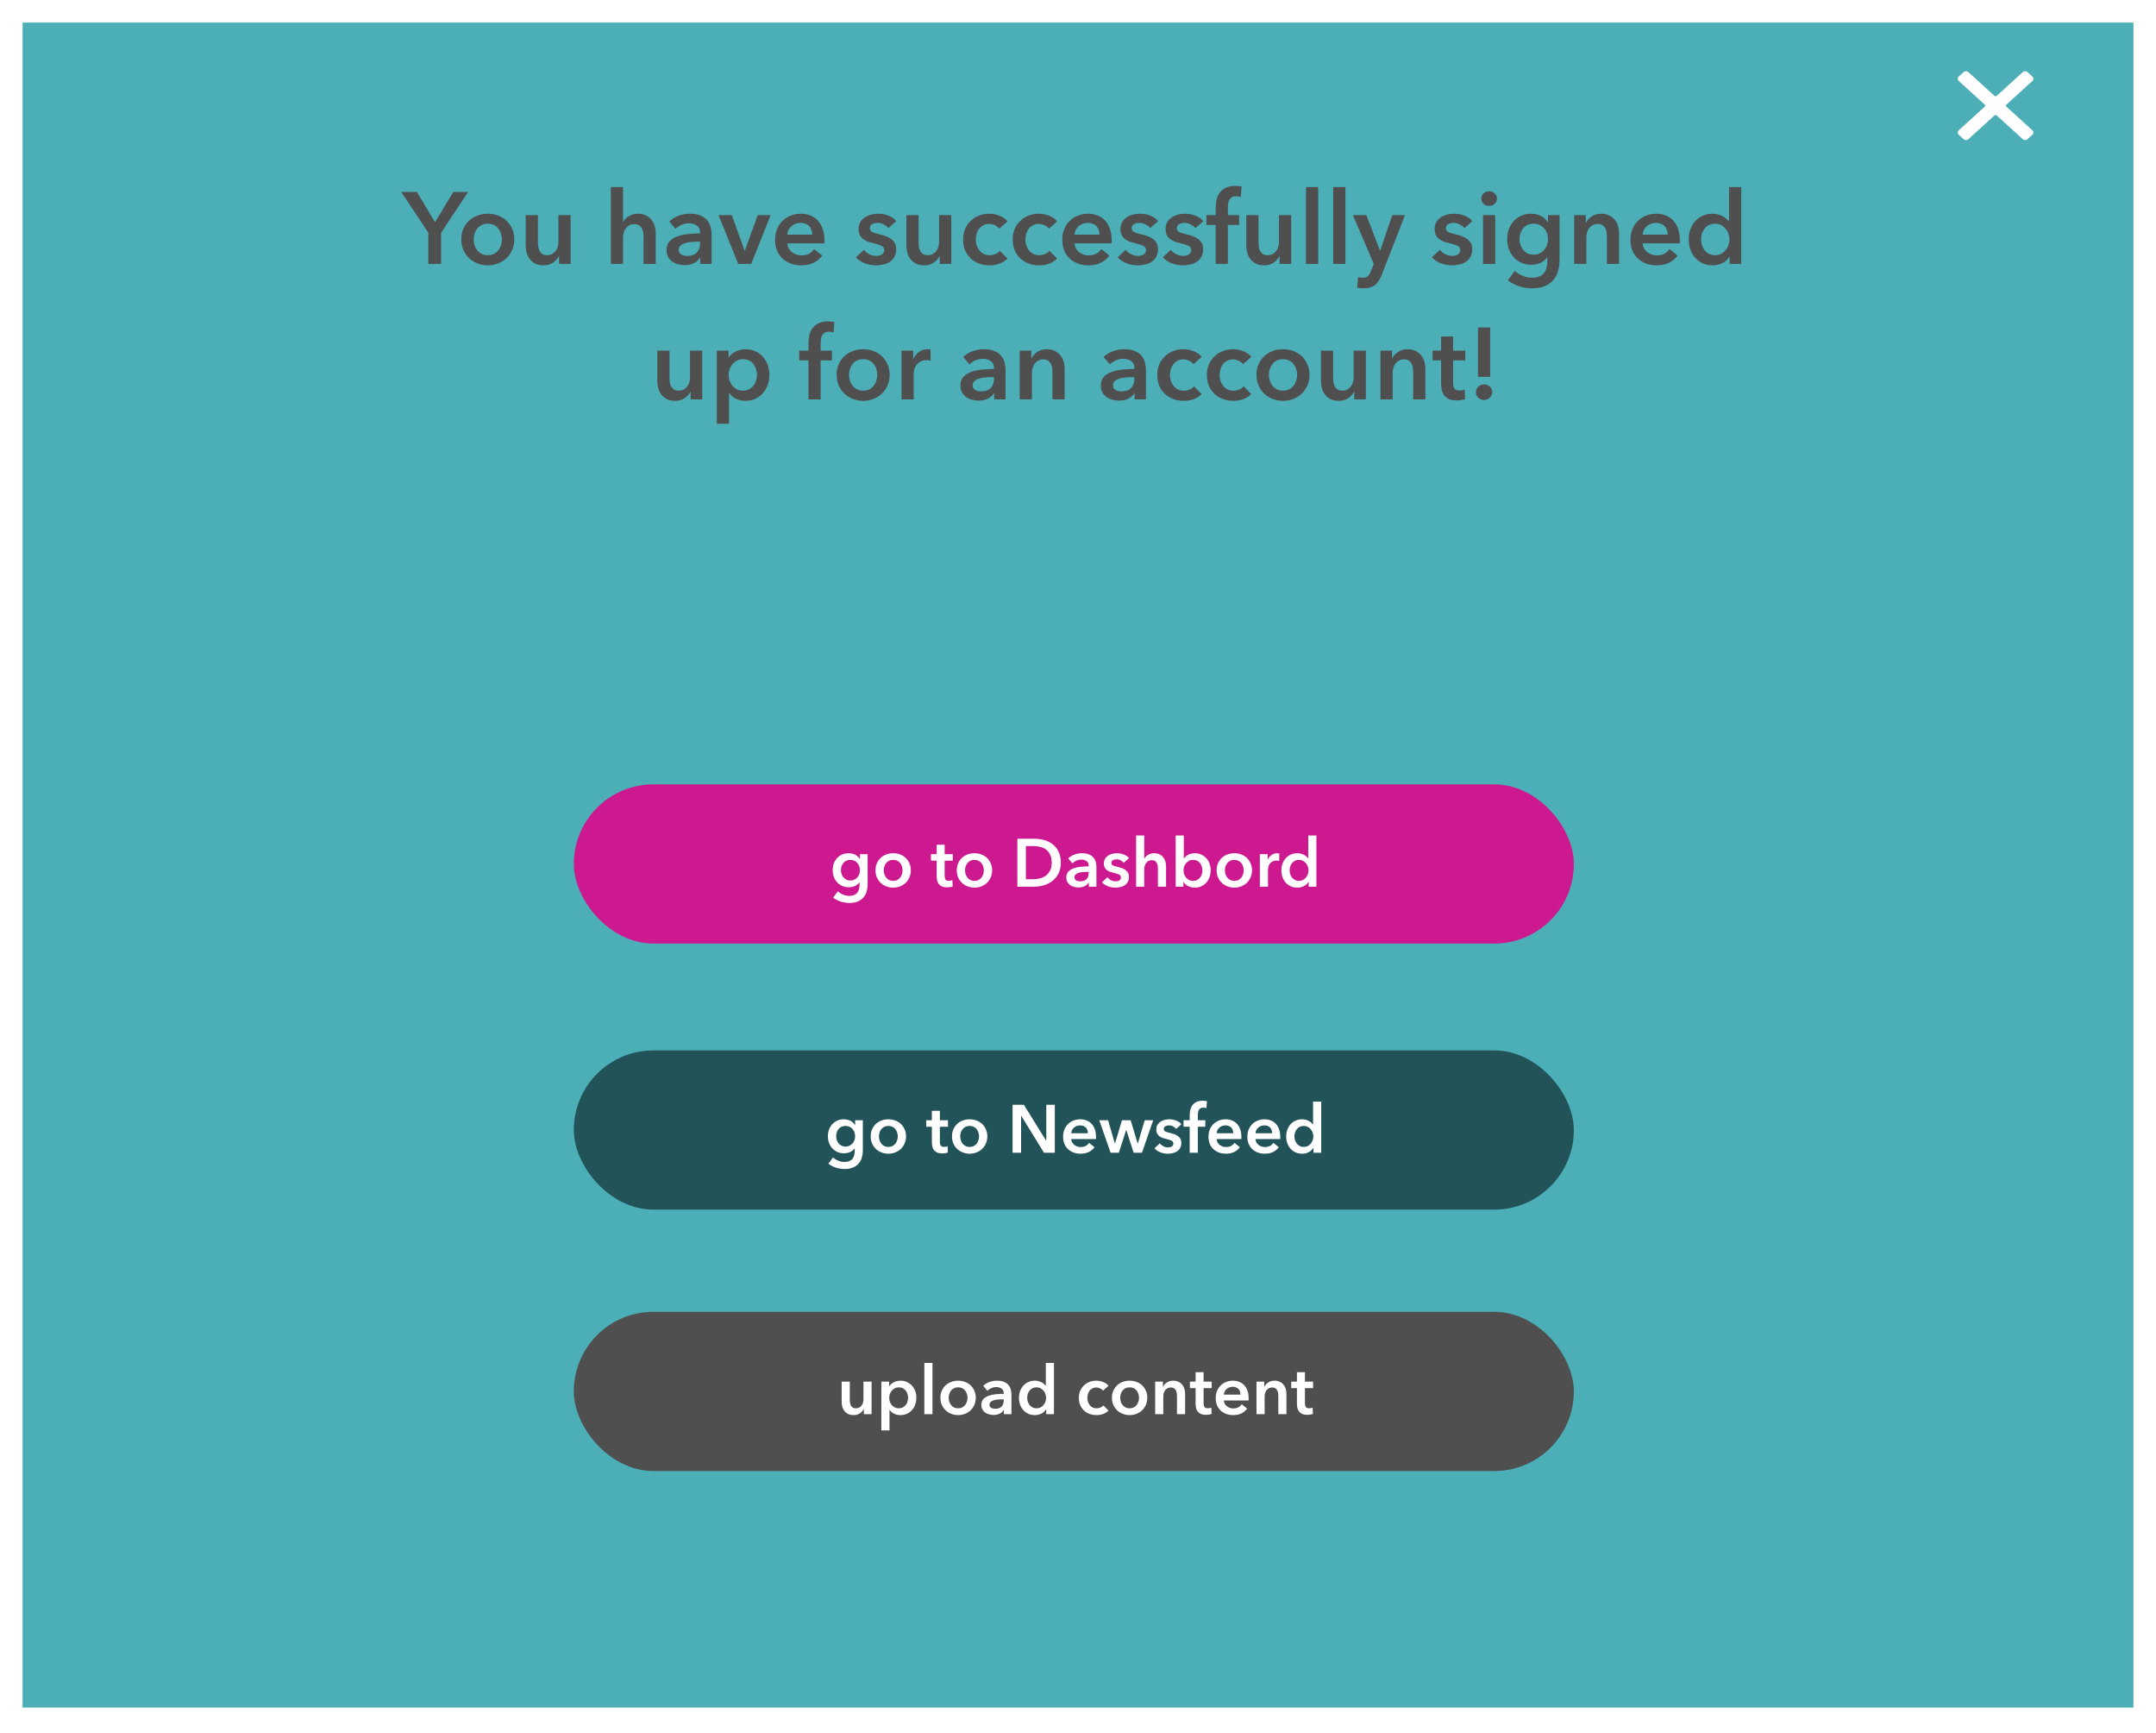 <svg width="382" height="307" viewBox="0 0 382 307" fill="none" xmlns="http://www.w3.org/2000/svg">
<g filter="url(#filter0_d)">
<rect x="4" width="374" height="298.471" fill="#4CAEB7"/>
</g>
<rect x="101.666" y="138.934" width="177.19" height="28.203" rx="14.102" fill="#CC198F"/>
<path d="M153.729 151.304V156.548C153.729 157.068 153.665 157.536 153.537 157.952C153.409 158.376 153.209 158.732 152.937 159.02C152.673 159.316 152.337 159.544 151.929 159.704C151.521 159.864 151.037 159.944 150.477 159.944C150.245 159.944 149.997 159.924 149.733 159.884C149.477 159.844 149.221 159.784 148.965 159.704C148.717 159.624 148.477 159.524 148.245 159.404C148.013 159.284 147.805 159.148 147.621 158.996L148.449 157.88C148.729 158.144 149.045 158.344 149.397 158.48C149.749 158.624 150.105 158.696 150.465 158.696C150.809 158.696 151.097 158.644 151.329 158.54C151.569 158.444 151.757 158.308 151.893 158.132C152.037 157.956 152.137 157.748 152.193 157.508C152.257 157.268 152.289 157.004 152.289 156.716V156.296H152.265C152.057 156.576 151.789 156.792 151.461 156.944C151.141 157.088 150.781 157.16 150.381 157.16C149.949 157.16 149.557 157.08 149.205 156.92C148.853 156.76 148.553 156.544 148.305 156.272C148.065 156 147.877 155.684 147.741 155.324C147.605 154.956 147.537 154.568 147.537 154.16C147.537 153.744 147.601 153.352 147.729 152.984C147.865 152.616 148.053 152.296 148.293 152.024C148.541 151.752 148.837 151.536 149.181 151.376C149.533 151.216 149.925 151.136 150.357 151.136C150.765 151.136 151.145 151.22 151.497 151.388C151.849 151.556 152.129 151.816 152.337 152.168H152.361V151.304H153.729ZM150.657 152.312C150.393 152.312 150.157 152.36 149.949 152.456C149.749 152.552 149.577 152.684 149.433 152.852C149.297 153.012 149.189 153.204 149.109 153.428C149.037 153.652 149.001 153.892 149.001 154.148C149.001 154.38 149.037 154.604 149.109 154.82C149.189 155.036 149.297 155.232 149.433 155.408C149.577 155.576 149.749 155.712 149.949 155.816C150.157 155.92 150.389 155.972 150.645 155.972C150.909 155.972 151.145 155.924 151.353 155.828C151.569 155.724 151.749 155.588 151.893 155.42C152.045 155.252 152.161 155.06 152.241 154.844C152.321 154.62 152.361 154.388 152.361 154.148C152.361 153.9 152.321 153.664 152.241 153.44C152.161 153.216 152.045 153.02 151.893 152.852C151.749 152.684 151.573 152.552 151.365 152.456C151.157 152.36 150.921 152.312 150.657 152.312ZM155.119 154.16C155.119 153.704 155.199 153.292 155.359 152.924C155.527 152.548 155.751 152.228 156.031 151.964C156.311 151.7 156.643 151.496 157.027 151.352C157.411 151.208 157.819 151.136 158.251 151.136C158.683 151.136 159.091 151.208 159.475 151.352C159.859 151.496 160.191 151.7 160.471 151.964C160.751 152.228 160.971 152.548 161.131 152.924C161.299 153.292 161.383 153.704 161.383 154.16C161.383 154.616 161.299 155.032 161.131 155.408C160.971 155.784 160.751 156.108 160.471 156.38C160.191 156.644 159.859 156.852 159.475 157.004C159.091 157.156 158.683 157.232 158.251 157.232C157.819 157.232 157.411 157.156 157.027 157.004C156.643 156.852 156.311 156.644 156.031 156.38C155.751 156.108 155.527 155.784 155.359 155.408C155.199 155.032 155.119 154.616 155.119 154.16ZM156.583 154.16C156.583 154.384 156.615 154.608 156.679 154.832C156.751 155.056 156.855 155.256 156.991 155.432C157.127 155.608 157.299 155.752 157.507 155.864C157.715 155.976 157.963 156.032 158.251 156.032C158.539 156.032 158.787 155.976 158.995 155.864C159.203 155.752 159.375 155.608 159.511 155.432C159.647 155.256 159.747 155.056 159.811 154.832C159.883 154.608 159.919 154.384 159.919 154.16C159.919 153.936 159.883 153.716 159.811 153.5C159.747 153.276 159.647 153.076 159.511 152.9C159.375 152.724 159.203 152.584 158.995 152.48C158.787 152.368 158.539 152.312 158.251 152.312C157.963 152.312 157.715 152.368 157.507 152.48C157.299 152.584 157.127 152.724 156.991 152.9C156.855 153.076 156.751 153.276 156.679 153.5C156.615 153.716 156.583 153.936 156.583 154.16ZM164.951 152.456V151.304H165.959V149.636H167.375V151.304H168.815V152.456H167.375V155.132C167.375 155.388 167.419 155.6 167.507 155.768C167.603 155.936 167.811 156.02 168.131 156.02C168.227 156.02 168.331 156.012 168.443 155.996C168.555 155.972 168.655 155.94 168.743 155.9L168.791 157.028C168.663 157.076 168.511 157.112 168.335 157.136C168.159 157.168 167.991 157.184 167.831 157.184C167.447 157.184 167.135 157.132 166.895 157.028C166.655 156.916 166.463 156.768 166.319 156.584C166.183 156.392 166.087 156.176 166.031 155.936C165.983 155.688 165.959 155.424 165.959 155.144V152.456H164.951ZM169.521 154.16C169.521 153.704 169.601 153.292 169.761 152.924C169.929 152.548 170.153 152.228 170.433 151.964C170.713 151.7 171.045 151.496 171.429 151.352C171.813 151.208 172.221 151.136 172.653 151.136C173.085 151.136 173.493 151.208 173.877 151.352C174.261 151.496 174.593 151.7 174.873 151.964C175.153 152.228 175.373 152.548 175.533 152.924C175.701 153.292 175.785 153.704 175.785 154.16C175.785 154.616 175.701 155.032 175.533 155.408C175.373 155.784 175.153 156.108 174.873 156.38C174.593 156.644 174.261 156.852 173.877 157.004C173.493 157.156 173.085 157.232 172.653 157.232C172.221 157.232 171.813 157.156 171.429 157.004C171.045 156.852 170.713 156.644 170.433 156.38C170.153 156.108 169.929 155.784 169.761 155.408C169.601 155.032 169.521 154.616 169.521 154.16ZM170.985 154.16C170.985 154.384 171.017 154.608 171.081 154.832C171.153 155.056 171.257 155.256 171.393 155.432C171.529 155.608 171.701 155.752 171.909 155.864C172.117 155.976 172.365 156.032 172.653 156.032C172.941 156.032 173.189 155.976 173.397 155.864C173.605 155.752 173.777 155.608 173.913 155.432C174.049 155.256 174.149 155.056 174.213 154.832C174.285 154.608 174.321 154.384 174.321 154.16C174.321 153.936 174.285 153.716 174.213 153.5C174.149 153.276 174.049 153.076 173.913 152.9C173.777 152.724 173.605 152.584 173.397 152.48C173.189 152.368 172.941 152.312 172.653 152.312C172.365 152.312 172.117 152.368 171.909 152.48C171.701 152.584 171.529 152.724 171.393 152.9C171.257 153.076 171.153 153.276 171.081 153.5C171.017 153.716 170.985 153.936 170.985 154.16ZM180.253 148.568H183.265C183.817 148.568 184.373 148.64 184.933 148.784C185.493 148.928 185.997 149.168 186.445 149.504C186.893 149.832 187.257 150.268 187.537 150.812C187.817 151.348 187.957 152.016 187.957 152.816C187.957 153.56 187.817 154.2 187.537 154.736C187.257 155.272 186.893 155.712 186.445 156.056C185.997 156.4 185.493 156.656 184.933 156.824C184.373 156.984 183.817 157.064 183.265 157.064H180.253V148.568ZM183.025 155.744C183.417 155.744 183.809 155.7 184.201 155.612C184.593 155.516 184.945 155.36 185.257 155.144C185.577 154.92 185.837 154.62 186.037 154.244C186.237 153.868 186.337 153.392 186.337 152.816C186.337 152.208 186.237 151.712 186.037 151.328C185.837 150.944 185.577 150.644 185.257 150.428C184.945 150.212 184.593 150.064 184.201 149.984C183.809 149.904 183.417 149.864 183.025 149.864H181.765V155.744H183.025ZM192.921 156.332H192.885C192.741 156.588 192.509 156.8 192.189 156.968C191.869 157.128 191.505 157.208 191.097 157.208C190.865 157.208 190.621 157.176 190.365 157.112C190.117 157.056 189.885 156.96 189.669 156.824C189.461 156.68 189.285 156.496 189.141 156.272C189.005 156.04 188.937 155.756 188.937 155.42C188.937 154.988 189.057 154.644 189.297 154.388C189.545 154.132 189.861 153.936 190.245 153.8C190.629 153.664 191.053 153.576 191.517 153.536C191.989 153.488 192.449 153.464 192.897 153.464V153.32C192.897 152.96 192.765 152.696 192.501 152.528C192.245 152.352 191.937 152.264 191.577 152.264C191.273 152.264 190.981 152.328 190.701 152.456C190.421 152.584 190.189 152.74 190.005 152.924L189.261 152.048C189.589 151.744 189.965 151.516 190.389 151.364C190.821 151.212 191.257 151.136 191.697 151.136C192.209 151.136 192.629 151.208 192.957 151.352C193.293 151.496 193.557 151.684 193.749 151.916C193.941 152.148 194.073 152.408 194.145 152.696C194.225 152.984 194.265 153.272 194.265 153.56V157.064H192.921V156.332ZM192.897 154.436H192.573C192.341 154.436 192.097 154.448 191.841 154.472C191.585 154.488 191.349 154.532 191.133 154.604C190.917 154.668 190.737 154.764 190.593 154.892C190.449 155.012 190.377 155.18 190.377 155.396C190.377 155.532 190.405 155.648 190.461 155.744C190.525 155.832 190.605 155.904 190.701 155.96C190.797 156.016 190.905 156.056 191.025 156.08C191.145 156.104 191.265 156.116 191.385 156.116C191.881 156.116 192.257 155.984 192.513 155.72C192.769 155.456 192.897 155.096 192.897 154.64V154.436ZM199.099 152.84C198.971 152.672 198.795 152.528 198.571 152.408C198.347 152.28 198.103 152.216 197.839 152.216C197.607 152.216 197.395 152.264 197.203 152.36C197.011 152.456 196.915 152.616 196.915 152.84C196.915 153.064 197.019 153.224 197.227 153.32C197.443 153.408 197.755 153.5 198.163 153.596C198.379 153.644 198.595 153.708 198.811 153.788C199.035 153.868 199.235 153.976 199.411 154.112C199.595 154.24 199.743 154.404 199.855 154.604C199.967 154.796 200.023 155.032 200.023 155.312C200.023 155.664 199.955 155.964 199.819 156.212C199.691 156.452 199.515 156.648 199.291 156.8C199.075 156.952 198.819 157.06 198.523 157.124C198.235 157.196 197.935 157.232 197.623 157.232C197.175 157.232 196.739 157.152 196.315 156.992C195.891 156.824 195.539 156.588 195.259 156.284L196.207 155.396C196.367 155.604 196.575 155.776 196.831 155.912C197.087 156.048 197.371 156.116 197.683 156.116C197.787 156.116 197.891 156.104 197.995 156.08C198.107 156.056 198.207 156.02 198.295 155.972C198.391 155.916 198.467 155.844 198.523 155.756C198.579 155.668 198.607 155.56 198.607 155.432C198.607 155.192 198.495 155.02 198.271 154.916C198.055 154.812 197.727 154.708 197.287 154.604C197.071 154.556 196.859 154.496 196.651 154.424C196.451 154.344 196.271 154.244 196.111 154.124C195.951 153.996 195.823 153.84 195.727 153.656C195.631 153.472 195.583 153.244 195.583 152.972C195.583 152.652 195.647 152.376 195.775 152.144C195.911 151.912 196.087 151.724 196.303 151.58C196.519 151.428 196.763 151.316 197.035 151.244C197.307 151.172 197.587 151.136 197.875 151.136C198.291 151.136 198.695 151.208 199.087 151.352C199.487 151.496 199.803 151.716 200.035 152.012L199.099 152.84ZM204.479 151.136C204.855 151.136 205.175 151.204 205.439 151.34C205.711 151.468 205.931 151.64 206.099 151.856C206.275 152.072 206.403 152.32 206.483 152.6C206.563 152.88 206.603 153.168 206.603 153.464V157.064H205.163V153.896C205.163 153.728 205.151 153.556 205.127 153.38C205.103 153.196 205.051 153.032 204.971 152.888C204.899 152.736 204.791 152.612 204.647 152.516C204.511 152.42 204.327 152.372 204.095 152.372C203.863 152.372 203.663 152.416 203.495 152.504C203.327 152.592 203.187 152.712 203.075 152.864C202.963 153.008 202.879 153.172 202.823 153.356C202.767 153.54 202.739 153.728 202.739 153.92V157.064H201.299V147.992H202.739V152.108H202.763C202.819 151.988 202.899 151.872 203.003 151.76C203.115 151.64 203.243 151.536 203.387 151.448C203.531 151.352 203.695 151.276 203.879 151.22C204.063 151.164 204.263 151.136 204.479 151.136ZM209.747 147.992V152.036H209.783C209.855 151.94 209.947 151.84 210.059 151.736C210.171 151.632 210.303 151.536 210.455 151.448C210.615 151.36 210.799 151.288 211.007 151.232C211.215 151.168 211.451 151.136 211.715 151.136C212.123 151.136 212.499 151.216 212.843 151.376C213.187 151.528 213.483 151.74 213.731 152.012C213.979 152.284 214.171 152.604 214.307 152.972C214.443 153.34 214.511 153.736 214.511 154.16C214.511 154.584 214.443 154.984 214.307 155.36C214.179 155.728 213.991 156.052 213.743 156.332C213.503 156.604 213.207 156.824 212.855 156.992C212.511 157.152 212.119 157.232 211.679 157.232C211.271 157.232 210.887 157.144 210.527 156.968C210.175 156.792 209.899 156.536 209.699 156.2H209.675V157.064H208.307V147.992H209.747ZM213.047 154.16C213.047 153.936 213.011 153.716 212.939 153.5C212.875 153.276 212.775 153.076 212.639 152.9C212.503 152.724 212.331 152.584 212.123 152.48C211.915 152.368 211.671 152.312 211.391 152.312C211.127 152.312 210.891 152.368 210.683 152.48C210.475 152.592 210.295 152.736 210.143 152.912C209.999 153.088 209.887 153.288 209.807 153.512C209.735 153.736 209.699 153.96 209.699 154.184C209.699 154.408 209.735 154.632 209.807 154.856C209.887 155.072 209.999 155.268 210.143 155.444C210.295 155.62 210.475 155.764 210.683 155.876C210.891 155.98 211.127 156.032 211.391 156.032C211.671 156.032 211.915 155.976 212.123 155.864C212.331 155.752 212.503 155.608 212.639 155.432C212.775 155.256 212.875 155.056 212.939 154.832C213.011 154.608 213.047 154.384 213.047 154.16ZM215.564 154.16C215.564 153.704 215.644 153.292 215.804 152.924C215.972 152.548 216.196 152.228 216.476 151.964C216.756 151.7 217.088 151.496 217.472 151.352C217.856 151.208 218.264 151.136 218.696 151.136C219.128 151.136 219.536 151.208 219.92 151.352C220.304 151.496 220.636 151.7 220.916 151.964C221.196 152.228 221.416 152.548 221.576 152.924C221.744 153.292 221.828 153.704 221.828 154.16C221.828 154.616 221.744 155.032 221.576 155.408C221.416 155.784 221.196 156.108 220.916 156.38C220.636 156.644 220.304 156.852 219.92 157.004C219.536 157.156 219.128 157.232 218.696 157.232C218.264 157.232 217.856 157.156 217.472 157.004C217.088 156.852 216.756 156.644 216.476 156.38C216.196 156.108 215.972 155.784 215.804 155.408C215.644 155.032 215.564 154.616 215.564 154.16ZM217.028 154.16C217.028 154.384 217.06 154.608 217.124 154.832C217.196 155.056 217.3 155.256 217.436 155.432C217.572 155.608 217.744 155.752 217.952 155.864C218.16 155.976 218.408 156.032 218.696 156.032C218.984 156.032 219.232 155.976 219.44 155.864C219.648 155.752 219.82 155.608 219.956 155.432C220.092 155.256 220.192 155.056 220.256 154.832C220.328 154.608 220.364 154.384 220.364 154.16C220.364 153.936 220.328 153.716 220.256 153.5C220.192 153.276 220.092 153.076 219.956 152.9C219.82 152.724 219.648 152.584 219.44 152.48C219.232 152.368 218.984 152.312 218.696 152.312C218.408 152.312 218.16 152.368 217.952 152.48C217.744 152.584 217.572 152.724 217.436 152.9C217.3 153.076 217.196 153.276 217.124 153.5C217.06 153.716 217.028 153.936 217.028 154.16ZM223.224 151.304H224.604V152.264H224.628C224.788 151.928 225.012 151.656 225.3 151.448C225.588 151.24 225.924 151.136 226.308 151.136C226.364 151.136 226.424 151.14 226.488 151.148C226.552 151.148 226.608 151.156 226.656 151.172V152.492C226.56 152.468 226.476 152.452 226.404 152.444C226.34 152.436 226.276 152.432 226.212 152.432C225.884 152.432 225.62 152.492 225.42 152.612C225.22 152.732 225.064 152.876 224.952 153.044C224.84 153.212 224.764 153.384 224.724 153.56C224.684 153.736 224.664 153.876 224.664 153.98V157.064H223.224V151.304ZM233.24 157.064H231.872V156.2H231.848C231.648 156.536 231.368 156.792 231.008 156.968C230.656 157.144 230.276 157.232 229.868 157.232C229.428 157.232 229.032 157.152 228.68 156.992C228.336 156.824 228.04 156.604 227.792 156.332C227.552 156.052 227.364 155.728 227.228 155.36C227.1 154.984 227.036 154.584 227.036 154.16C227.036 153.736 227.104 153.34 227.24 152.972C227.376 152.604 227.568 152.284 227.816 152.012C228.064 151.74 228.36 151.528 228.704 151.376C229.048 151.216 229.424 151.136 229.832 151.136C230.096 151.136 230.332 151.168 230.54 151.232C230.748 151.288 230.928 151.36 231.08 151.448C231.24 151.536 231.376 151.632 231.488 151.736C231.6 151.84 231.692 151.94 231.764 152.036H231.8V147.992H233.24V157.064ZM228.5 154.16C228.5 154.384 228.532 154.608 228.596 154.832C228.668 155.056 228.772 155.256 228.908 155.432C229.044 155.608 229.216 155.752 229.424 155.864C229.632 155.976 229.876 156.032 230.156 156.032C230.42 156.032 230.656 155.98 230.864 155.876C231.072 155.764 231.248 155.62 231.392 155.444C231.544 155.268 231.656 155.072 231.728 154.856C231.808 154.632 231.848 154.408 231.848 154.184C231.848 153.96 231.808 153.736 231.728 153.512C231.656 153.288 231.544 153.088 231.392 152.912C231.248 152.736 231.072 152.592 230.864 152.48C230.656 152.368 230.42 152.312 230.156 152.312C229.876 152.312 229.632 152.368 229.424 152.48C229.216 152.584 229.044 152.724 228.908 152.9C228.772 153.076 228.668 153.276 228.596 153.5C228.532 153.716 228.5 153.936 228.5 154.16Z" fill="white"/>
<rect x="101.666" y="186.062" width="177.19" height="28.204" rx="14.102" fill="#225358"/>
<path d="M152.879 198.433V203.677C152.879 204.197 152.815 204.665 152.687 205.081C152.559 205.505 152.359 205.861 152.087 206.149C151.823 206.445 151.487 206.673 151.079 206.833C150.671 206.993 150.187 207.073 149.627 207.073C149.395 207.073 149.147 207.053 148.883 207.013C148.627 206.973 148.371 206.913 148.115 206.833C147.867 206.753 147.627 206.653 147.395 206.533C147.163 206.413 146.955 206.277 146.771 206.125L147.599 205.009C147.879 205.273 148.195 205.473 148.547 205.609C148.899 205.753 149.255 205.825 149.615 205.825C149.959 205.825 150.247 205.773 150.479 205.669C150.719 205.573 150.907 205.437 151.043 205.261C151.187 205.085 151.287 204.877 151.343 204.637C151.407 204.397 151.439 204.133 151.439 203.845V203.425H151.415C151.207 203.705 150.939 203.921 150.611 204.073C150.291 204.217 149.931 204.289 149.531 204.289C149.099 204.289 148.707 204.209 148.355 204.049C148.003 203.889 147.703 203.673 147.455 203.401C147.215 203.129 147.027 202.813 146.891 202.453C146.755 202.085 146.687 201.697 146.687 201.289C146.687 200.873 146.751 200.481 146.879 200.113C147.015 199.745 147.203 199.425 147.443 199.153C147.691 198.881 147.987 198.665 148.331 198.505C148.683 198.345 149.075 198.265 149.507 198.265C149.915 198.265 150.295 198.349 150.647 198.517C150.999 198.685 151.279 198.945 151.487 199.297H151.511V198.433H152.879ZM149.807 199.441C149.543 199.441 149.307 199.489 149.099 199.585C148.899 199.681 148.727 199.813 148.583 199.981C148.447 200.141 148.339 200.333 148.259 200.557C148.187 200.781 148.151 201.021 148.151 201.277C148.151 201.509 148.187 201.733 148.259 201.949C148.339 202.165 148.447 202.361 148.583 202.537C148.727 202.705 148.899 202.841 149.099 202.945C149.307 203.049 149.539 203.101 149.795 203.101C150.059 203.101 150.295 203.053 150.503 202.957C150.719 202.853 150.899 202.717 151.043 202.549C151.195 202.381 151.311 202.189 151.391 201.973C151.471 201.749 151.511 201.517 151.511 201.277C151.511 201.029 151.471 200.793 151.391 200.569C151.311 200.345 151.195 200.149 151.043 199.981C150.899 199.813 150.723 199.681 150.515 199.585C150.307 199.489 150.071 199.441 149.807 199.441ZM154.269 201.289C154.269 200.833 154.349 200.421 154.509 200.053C154.677 199.677 154.901 199.357 155.181 199.093C155.461 198.829 155.793 198.625 156.177 198.481C156.561 198.337 156.969 198.265 157.401 198.265C157.833 198.265 158.241 198.337 158.625 198.481C159.009 198.625 159.341 198.829 159.621 199.093C159.901 199.357 160.121 199.677 160.281 200.053C160.449 200.421 160.533 200.833 160.533 201.289C160.533 201.745 160.449 202.161 160.281 202.537C160.121 202.913 159.901 203.237 159.621 203.509C159.341 203.773 159.009 203.981 158.625 204.133C158.241 204.285 157.833 204.361 157.401 204.361C156.969 204.361 156.561 204.285 156.177 204.133C155.793 203.981 155.461 203.773 155.181 203.509C154.901 203.237 154.677 202.913 154.509 202.537C154.349 202.161 154.269 201.745 154.269 201.289ZM155.733 201.289C155.733 201.513 155.765 201.737 155.829 201.961C155.901 202.185 156.005 202.385 156.141 202.561C156.277 202.737 156.449 202.881 156.657 202.993C156.865 203.105 157.113 203.161 157.401 203.161C157.689 203.161 157.937 203.105 158.145 202.993C158.353 202.881 158.525 202.737 158.661 202.561C158.797 202.385 158.897 202.185 158.961 201.961C159.033 201.737 159.069 201.513 159.069 201.289C159.069 201.065 159.033 200.845 158.961 200.629C158.897 200.405 158.797 200.205 158.661 200.029C158.525 199.853 158.353 199.713 158.145 199.609C157.937 199.497 157.689 199.441 157.401 199.441C157.113 199.441 156.865 199.497 156.657 199.609C156.449 199.713 156.277 199.853 156.141 200.029C156.005 200.205 155.901 200.405 155.829 200.629C155.765 200.845 155.733 201.065 155.733 201.289ZM164.101 199.585V198.433H165.109V196.765H166.525V198.433H167.965V199.585H166.525V202.261C166.525 202.517 166.569 202.729 166.657 202.897C166.753 203.065 166.961 203.149 167.281 203.149C167.377 203.149 167.481 203.141 167.593 203.125C167.705 203.101 167.805 203.069 167.893 203.029L167.941 204.157C167.813 204.205 167.661 204.241 167.485 204.265C167.309 204.297 167.141 204.313 166.981 204.313C166.597 204.313 166.285 204.261 166.045 204.157C165.805 204.045 165.613 203.897 165.469 203.713C165.333 203.521 165.237 203.305 165.181 203.065C165.133 202.817 165.109 202.553 165.109 202.273V199.585H164.101ZM168.671 201.289C168.671 200.833 168.751 200.421 168.911 200.053C169.079 199.677 169.303 199.357 169.583 199.093C169.863 198.829 170.195 198.625 170.579 198.481C170.963 198.337 171.371 198.265 171.803 198.265C172.235 198.265 172.643 198.337 173.027 198.481C173.411 198.625 173.743 198.829 174.023 199.093C174.303 199.357 174.523 199.677 174.683 200.053C174.851 200.421 174.935 200.833 174.935 201.289C174.935 201.745 174.851 202.161 174.683 202.537C174.523 202.913 174.303 203.237 174.023 203.509C173.743 203.773 173.411 203.981 173.027 204.133C172.643 204.285 172.235 204.361 171.803 204.361C171.371 204.361 170.963 204.285 170.579 204.133C170.195 203.981 169.863 203.773 169.583 203.509C169.303 203.237 169.079 202.913 168.911 202.537C168.751 202.161 168.671 201.745 168.671 201.289ZM170.135 201.289C170.135 201.513 170.167 201.737 170.231 201.961C170.303 202.185 170.407 202.385 170.543 202.561C170.679 202.737 170.851 202.881 171.059 202.993C171.267 203.105 171.515 203.161 171.803 203.161C172.091 203.161 172.339 203.105 172.547 202.993C172.755 202.881 172.927 202.737 173.063 202.561C173.199 202.385 173.299 202.185 173.363 201.961C173.435 201.737 173.471 201.513 173.471 201.289C173.471 201.065 173.435 200.845 173.363 200.629C173.299 200.405 173.199 200.205 173.063 200.029C172.927 199.853 172.755 199.713 172.547 199.609C172.339 199.497 172.091 199.441 171.803 199.441C171.515 199.441 171.267 199.497 171.059 199.609C170.851 199.713 170.679 199.853 170.543 200.029C170.407 200.205 170.303 200.405 170.231 200.629C170.167 200.845 170.135 201.065 170.135 201.289ZM179.404 195.697H181.408L185.356 202.057H185.38V195.697H186.892V204.193H184.972L180.94 197.629H180.916V204.193H179.404V195.697ZM192.751 200.737C192.751 200.553 192.723 200.377 192.667 200.209C192.619 200.041 192.539 199.893 192.427 199.765C192.315 199.637 192.171 199.537 191.995 199.465C191.827 199.385 191.627 199.345 191.395 199.345C190.963 199.345 190.595 199.477 190.291 199.741C189.995 199.997 189.831 200.329 189.799 200.737H192.751ZM194.191 201.385C194.191 201.449 194.191 201.513 194.191 201.577C194.191 201.641 194.187 201.705 194.179 201.769H189.799C189.815 201.977 189.867 202.169 189.955 202.345C190.051 202.513 190.175 202.661 190.327 202.789C190.479 202.909 190.651 203.005 190.843 203.077C191.035 203.149 191.235 203.185 191.443 203.185C191.803 203.185 192.107 203.121 192.355 202.993C192.603 202.857 192.807 202.673 192.967 202.441L193.927 203.209C193.359 203.977 192.535 204.361 191.455 204.361C191.007 204.361 190.595 204.293 190.219 204.157C189.843 204.013 189.515 203.813 189.235 203.557C188.963 203.301 188.747 202.989 188.587 202.621C188.435 202.245 188.359 201.821 188.359 201.349C188.359 200.885 188.435 200.465 188.587 200.089C188.747 199.705 188.963 199.381 189.235 199.117C189.507 198.845 189.827 198.637 190.195 198.493C190.571 198.341 190.975 198.265 191.407 198.265C191.807 198.265 192.175 198.333 192.511 198.469C192.855 198.597 193.151 198.793 193.399 199.057C193.647 199.313 193.839 199.637 193.975 200.029C194.119 200.413 194.191 200.865 194.191 201.385ZM194.77 198.433H196.33L197.53 202.561H197.554L198.79 198.433H200.326L201.574 202.561H201.598L202.822 198.433H204.322L202.33 204.193H200.866L199.558 200.161H199.534L198.238 204.193H196.774L194.77 198.433ZM208.386 199.969C208.258 199.801 208.082 199.657 207.858 199.537C207.634 199.409 207.39 199.345 207.126 199.345C206.894 199.345 206.682 199.393 206.49 199.489C206.298 199.585 206.202 199.745 206.202 199.969C206.202 200.193 206.306 200.353 206.514 200.449C206.73 200.537 207.042 200.629 207.45 200.725C207.666 200.773 207.882 200.837 208.098 200.917C208.322 200.997 208.522 201.105 208.698 201.241C208.882 201.369 209.03 201.533 209.142 201.733C209.254 201.925 209.31 202.161 209.31 202.441C209.31 202.793 209.242 203.093 209.106 203.341C208.978 203.581 208.802 203.777 208.578 203.929C208.362 204.081 208.106 204.189 207.81 204.253C207.522 204.325 207.222 204.361 206.91 204.361C206.462 204.361 206.026 204.281 205.602 204.121C205.178 203.953 204.826 203.717 204.546 203.413L205.494 202.525C205.654 202.733 205.862 202.905 206.118 203.041C206.374 203.177 206.658 203.245 206.97 203.245C207.074 203.245 207.178 203.233 207.282 203.209C207.394 203.185 207.494 203.149 207.582 203.101C207.678 203.045 207.754 202.973 207.81 202.885C207.866 202.797 207.894 202.689 207.894 202.561C207.894 202.321 207.782 202.149 207.558 202.045C207.342 201.941 207.014 201.837 206.574 201.733C206.358 201.685 206.146 201.625 205.938 201.553C205.738 201.473 205.558 201.373 205.398 201.253C205.238 201.125 205.11 200.969 205.014 200.785C204.918 200.601 204.87 200.373 204.87 200.101C204.87 199.781 204.934 199.505 205.062 199.273C205.198 199.041 205.374 198.853 205.59 198.709C205.806 198.557 206.05 198.445 206.322 198.373C206.594 198.301 206.874 198.265 207.162 198.265C207.578 198.265 207.982 198.337 208.374 198.481C208.774 198.625 209.09 198.845 209.322 199.141L208.386 199.969ZM210.79 199.585H209.698V198.433H210.79V197.581C210.79 197.237 210.826 196.909 210.898 196.597C210.978 196.277 211.106 195.997 211.282 195.757C211.466 195.517 211.706 195.329 212.002 195.193C212.298 195.049 212.67 194.977 213.118 194.977C213.278 194.977 213.41 194.985 213.514 195.001C213.626 195.009 213.738 195.029 213.85 195.061L213.754 196.285C213.674 196.261 213.586 196.241 213.49 196.225C213.402 196.209 213.306 196.201 213.202 196.201C212.994 196.201 212.826 196.241 212.698 196.321C212.57 196.401 212.47 196.505 212.398 196.633C212.334 196.761 212.29 196.901 212.266 197.053C212.242 197.205 212.23 197.353 212.23 197.497V198.433H213.562V199.585H212.23V204.193H210.79V199.585ZM218.509 200.737C218.509 200.553 218.481 200.377 218.425 200.209C218.377 200.041 218.297 199.893 218.185 199.765C218.073 199.637 217.929 199.537 217.753 199.465C217.585 199.385 217.385 199.345 217.153 199.345C216.721 199.345 216.353 199.477 216.049 199.741C215.753 199.997 215.589 200.329 215.557 200.737H218.509ZM219.949 201.385C219.949 201.449 219.949 201.513 219.949 201.577C219.949 201.641 219.945 201.705 219.937 201.769H215.557C215.573 201.977 215.625 202.169 215.713 202.345C215.809 202.513 215.933 202.661 216.085 202.789C216.237 202.909 216.409 203.005 216.601 203.077C216.793 203.149 216.993 203.185 217.201 203.185C217.561 203.185 217.865 203.121 218.113 202.993C218.361 202.857 218.565 202.673 218.725 202.441L219.685 203.209C219.117 203.977 218.293 204.361 217.213 204.361C216.765 204.361 216.353 204.293 215.977 204.157C215.601 204.013 215.273 203.813 214.993 203.557C214.721 203.301 214.505 202.989 214.345 202.621C214.193 202.245 214.117 201.821 214.117 201.349C214.117 200.885 214.193 200.465 214.345 200.089C214.505 199.705 214.721 199.381 214.993 199.117C215.265 198.845 215.585 198.637 215.953 198.493C216.329 198.341 216.733 198.265 217.165 198.265C217.565 198.265 217.933 198.333 218.269 198.469C218.613 198.597 218.909 198.793 219.157 199.057C219.405 199.313 219.597 199.637 219.733 200.029C219.877 200.413 219.949 200.865 219.949 201.385ZM225.399 200.737C225.399 200.553 225.371 200.377 225.315 200.209C225.267 200.041 225.187 199.893 225.075 199.765C224.963 199.637 224.819 199.537 224.643 199.465C224.475 199.385 224.275 199.345 224.043 199.345C223.611 199.345 223.243 199.477 222.939 199.741C222.643 199.997 222.479 200.329 222.447 200.737H225.399ZM226.839 201.385C226.839 201.449 226.839 201.513 226.839 201.577C226.839 201.641 226.835 201.705 226.827 201.769H222.447C222.463 201.977 222.515 202.169 222.603 202.345C222.699 202.513 222.823 202.661 222.975 202.789C223.127 202.909 223.299 203.005 223.491 203.077C223.683 203.149 223.883 203.185 224.091 203.185C224.451 203.185 224.755 203.121 225.003 202.993C225.251 202.857 225.455 202.673 225.615 202.441L226.575 203.209C226.007 203.977 225.183 204.361 224.103 204.361C223.655 204.361 223.243 204.293 222.867 204.157C222.491 204.013 222.163 203.813 221.883 203.557C221.611 203.301 221.395 202.989 221.235 202.621C221.083 202.245 221.007 201.821 221.007 201.349C221.007 200.885 221.083 200.465 221.235 200.089C221.395 199.705 221.611 199.381 221.883 199.117C222.155 198.845 222.475 198.637 222.843 198.493C223.219 198.341 223.623 198.265 224.055 198.265C224.455 198.265 224.823 198.333 225.159 198.469C225.503 198.597 225.799 198.793 226.047 199.057C226.295 199.313 226.487 199.637 226.623 200.029C226.767 200.413 226.839 200.865 226.839 201.385ZM234.09 204.193H232.722V203.329H232.698C232.498 203.665 232.218 203.921 231.858 204.097C231.506 204.273 231.126 204.361 230.718 204.361C230.278 204.361 229.882 204.281 229.53 204.121C229.186 203.953 228.89 203.733 228.642 203.461C228.402 203.181 228.214 202.857 228.078 202.489C227.95 202.113 227.886 201.713 227.886 201.289C227.886 200.865 227.954 200.469 228.09 200.101C228.226 199.733 228.418 199.413 228.666 199.141C228.914 198.869 229.21 198.657 229.554 198.505C229.898 198.345 230.274 198.265 230.682 198.265C230.946 198.265 231.182 198.297 231.39 198.361C231.598 198.417 231.778 198.489 231.93 198.577C232.09 198.665 232.226 198.761 232.338 198.865C232.45 198.969 232.542 199.069 232.614 199.165H232.65V195.121H234.09V204.193ZM229.35 201.289C229.35 201.513 229.382 201.737 229.446 201.961C229.518 202.185 229.622 202.385 229.758 202.561C229.894 202.737 230.066 202.881 230.274 202.993C230.482 203.105 230.726 203.161 231.006 203.161C231.27 203.161 231.506 203.109 231.714 203.005C231.922 202.893 232.098 202.749 232.242 202.573C232.394 202.397 232.506 202.201 232.578 201.985C232.658 201.761 232.698 201.537 232.698 201.313C232.698 201.089 232.658 200.865 232.578 200.641C232.506 200.417 232.394 200.217 232.242 200.041C232.098 199.865 231.922 199.721 231.714 199.609C231.506 199.497 231.27 199.441 231.006 199.441C230.726 199.441 230.482 199.497 230.274 199.609C230.066 199.713 229.894 199.853 229.758 200.029C229.622 200.205 229.518 200.405 229.446 200.629C229.382 200.845 229.35 201.065 229.35 201.289Z" fill="white"/>
<rect x="101.666" y="232.365" width="177.19" height="28.205" rx="14.102" fill="#4F4F4F"/>
<path d="M154.429 250.496H153.061V249.572H153.037C152.909 249.86 152.685 250.116 152.365 250.34C152.053 250.556 151.681 250.664 151.249 250.664C150.873 250.664 150.549 250.6 150.277 250.472C150.013 250.336 149.793 250.16 149.617 249.944C149.449 249.728 149.325 249.48 149.245 249.2C149.165 248.92 149.125 248.632 149.125 248.336V244.736H150.565V247.928C150.565 248.096 150.577 248.272 150.601 248.456C150.625 248.64 150.677 248.808 150.757 248.96C150.837 249.104 150.945 249.224 151.081 249.32C151.225 249.416 151.413 249.464 151.645 249.464C151.869 249.464 152.065 249.42 152.233 249.332C152.409 249.236 152.549 249.116 152.653 248.972C152.765 248.828 152.849 248.664 152.905 248.48C152.961 248.288 152.989 248.096 152.989 247.904V244.736H154.429V250.496ZM157.538 244.736V245.54H157.574C157.646 245.428 157.738 245.316 157.85 245.204C157.97 245.084 158.114 244.98 158.282 244.892C158.45 244.796 158.638 244.72 158.846 244.664C159.062 244.6 159.302 244.568 159.566 244.568C159.974 244.568 160.35 244.648 160.694 244.808C161.038 244.96 161.334 245.172 161.582 245.444C161.83 245.716 162.022 246.036 162.158 246.404C162.294 246.772 162.362 247.168 162.362 247.592C162.362 248.016 162.294 248.416 162.158 248.792C162.03 249.16 161.842 249.484 161.594 249.764C161.354 250.036 161.058 250.256 160.706 250.424C160.362 250.584 159.97 250.664 159.53 250.664C159.122 250.664 158.746 250.58 158.402 250.412C158.066 250.244 157.806 250.016 157.622 249.728H157.598V253.376H156.158V244.736H157.538ZM160.898 247.592C160.898 247.368 160.862 247.148 160.79 246.932C160.726 246.708 160.626 246.508 160.49 246.332C160.354 246.156 160.182 246.016 159.974 245.912C159.766 245.8 159.522 245.744 159.242 245.744C158.978 245.744 158.742 245.8 158.534 245.912C158.326 246.024 158.146 246.168 157.994 246.344C157.85 246.52 157.738 246.72 157.658 246.944C157.586 247.168 157.55 247.392 157.55 247.616C157.55 247.84 157.586 248.064 157.658 248.288C157.738 248.504 157.85 248.7 157.994 248.876C158.146 249.052 158.326 249.196 158.534 249.308C158.742 249.412 158.978 249.464 159.242 249.464C159.522 249.464 159.766 249.408 159.974 249.296C160.182 249.184 160.354 249.04 160.49 248.864C160.626 248.688 160.726 248.488 160.79 248.264C160.862 248.04 160.898 247.816 160.898 247.592ZM163.776 241.424H165.216V250.496H163.776V241.424ZM166.626 247.592C166.626 247.136 166.706 246.724 166.866 246.356C167.034 245.98 167.258 245.66 167.538 245.396C167.818 245.132 168.15 244.928 168.534 244.784C168.918 244.64 169.326 244.568 169.758 244.568C170.19 244.568 170.598 244.64 170.982 244.784C171.366 244.928 171.698 245.132 171.978 245.396C172.258 245.66 172.478 245.98 172.638 246.356C172.806 246.724 172.89 247.136 172.89 247.592C172.89 248.048 172.806 248.464 172.638 248.84C172.478 249.216 172.258 249.54 171.978 249.812C171.698 250.076 171.366 250.284 170.982 250.436C170.598 250.588 170.19 250.664 169.758 250.664C169.326 250.664 168.918 250.588 168.534 250.436C168.15 250.284 167.818 250.076 167.538 249.812C167.258 249.54 167.034 249.216 166.866 248.84C166.706 248.464 166.626 248.048 166.626 247.592ZM168.09 247.592C168.09 247.816 168.122 248.04 168.186 248.264C168.258 248.488 168.362 248.688 168.498 248.864C168.634 249.04 168.806 249.184 169.014 249.296C169.222 249.408 169.47 249.464 169.758 249.464C170.046 249.464 170.294 249.408 170.502 249.296C170.71 249.184 170.882 249.04 171.018 248.864C171.154 248.688 171.254 248.488 171.318 248.264C171.39 248.04 171.426 247.816 171.426 247.592C171.426 247.368 171.39 247.148 171.318 246.932C171.254 246.708 171.154 246.508 171.018 246.332C170.882 246.156 170.71 246.016 170.502 245.912C170.294 245.8 170.046 245.744 169.758 245.744C169.47 245.744 169.222 245.8 169.014 245.912C168.806 246.016 168.634 246.156 168.498 246.332C168.362 246.508 168.258 246.708 168.186 246.932C168.122 247.148 168.09 247.368 168.09 247.592ZM177.863 249.764H177.827C177.683 250.02 177.451 250.232 177.131 250.4C176.811 250.56 176.447 250.64 176.039 250.64C175.807 250.64 175.563 250.608 175.307 250.544C175.059 250.488 174.827 250.392 174.611 250.256C174.403 250.112 174.227 249.928 174.083 249.704C173.947 249.472 173.879 249.188 173.879 248.852C173.879 248.42 173.999 248.076 174.239 247.82C174.487 247.564 174.803 247.368 175.187 247.232C175.571 247.096 175.995 247.008 176.459 246.968C176.931 246.92 177.391 246.896 177.839 246.896V246.752C177.839 246.392 177.707 246.128 177.443 245.96C177.187 245.784 176.879 245.696 176.519 245.696C176.215 245.696 175.923 245.76 175.643 245.888C175.363 246.016 175.131 246.172 174.947 246.356L174.203 245.48C174.531 245.176 174.907 244.948 175.331 244.796C175.763 244.644 176.199 244.568 176.639 244.568C177.151 244.568 177.571 244.64 177.899 244.784C178.235 244.928 178.499 245.116 178.691 245.348C178.883 245.58 179.015 245.84 179.087 246.128C179.167 246.416 179.207 246.704 179.207 246.992V250.496H177.863V249.764ZM177.839 247.868H177.515C177.283 247.868 177.039 247.88 176.783 247.904C176.527 247.92 176.291 247.964 176.075 248.036C175.859 248.1 175.679 248.196 175.535 248.324C175.391 248.444 175.319 248.612 175.319 248.828C175.319 248.964 175.347 249.08 175.403 249.176C175.467 249.264 175.547 249.336 175.643 249.392C175.739 249.448 175.847 249.488 175.967 249.512C176.087 249.536 176.207 249.548 176.327 249.548C176.823 249.548 177.199 249.416 177.455 249.152C177.711 248.888 177.839 248.528 177.839 248.072V247.868ZM186.74 250.496H185.372V249.632H185.348C185.148 249.968 184.868 250.224 184.508 250.4C184.156 250.576 183.776 250.664 183.368 250.664C182.928 250.664 182.532 250.584 182.18 250.424C181.836 250.256 181.54 250.036 181.292 249.764C181.052 249.484 180.864 249.16 180.728 248.792C180.6 248.416 180.536 248.016 180.536 247.592C180.536 247.168 180.604 246.772 180.74 246.404C180.876 246.036 181.068 245.716 181.316 245.444C181.564 245.172 181.86 244.96 182.204 244.808C182.548 244.648 182.924 244.568 183.332 244.568C183.596 244.568 183.832 244.6 184.04 244.664C184.248 244.72 184.428 244.792 184.58 244.88C184.74 244.968 184.876 245.064 184.988 245.168C185.1 245.272 185.192 245.372 185.264 245.468H185.3V241.424H186.74V250.496ZM182 247.592C182 247.816 182.032 248.04 182.096 248.264C182.168 248.488 182.272 248.688 182.408 248.864C182.544 249.04 182.716 249.184 182.924 249.296C183.132 249.408 183.376 249.464 183.656 249.464C183.92 249.464 184.156 249.412 184.364 249.308C184.572 249.196 184.748 249.052 184.892 248.876C185.044 248.7 185.156 248.504 185.228 248.288C185.308 248.064 185.348 247.84 185.348 247.616C185.348 247.392 185.308 247.168 185.228 246.944C185.156 246.72 185.044 246.52 184.892 246.344C184.748 246.168 184.572 246.024 184.364 245.912C184.156 245.8 183.92 245.744 183.656 245.744C183.376 245.744 183.132 245.8 182.924 245.912C182.716 246.016 182.544 246.156 182.408 246.332C182.272 246.508 182.168 246.708 182.096 246.932C182.032 247.148 182 247.368 182 247.592ZM195.426 246.332C195.314 246.172 195.146 246.04 194.922 245.936C194.698 245.824 194.47 245.768 194.238 245.768C193.974 245.768 193.742 245.824 193.542 245.936C193.342 246.04 193.174 246.18 193.038 246.356C192.91 246.532 192.814 246.732 192.75 246.956C192.686 247.172 192.654 247.392 192.654 247.616C192.654 247.84 192.686 248.064 192.75 248.288C192.822 248.504 192.926 248.7 193.062 248.876C193.198 249.052 193.366 249.196 193.566 249.308C193.774 249.412 194.014 249.464 194.286 249.464C194.51 249.464 194.734 249.42 194.958 249.332C195.182 249.244 195.362 249.116 195.498 248.948L196.398 249.86C196.158 250.116 195.85 250.316 195.474 250.46C195.106 250.596 194.706 250.664 194.274 250.664C193.85 250.664 193.446 250.596 193.062 250.46C192.686 250.324 192.354 250.124 192.066 249.86C191.786 249.596 191.562 249.276 191.394 248.9C191.234 248.524 191.154 248.096 191.154 247.616C191.154 247.152 191.234 246.732 191.394 246.356C191.562 245.98 191.786 245.66 192.066 245.396C192.346 245.132 192.67 244.928 193.038 244.784C193.414 244.64 193.814 244.568 194.238 244.568C194.662 244.568 195.07 244.648 195.462 244.808C195.862 244.968 196.178 245.188 196.41 245.468L195.426 246.332ZM197.013 247.592C197.013 247.136 197.093 246.724 197.253 246.356C197.421 245.98 197.645 245.66 197.925 245.396C198.205 245.132 198.537 244.928 198.921 244.784C199.305 244.64 199.713 244.568 200.145 244.568C200.577 244.568 200.985 244.64 201.369 244.784C201.753 244.928 202.085 245.132 202.365 245.396C202.645 245.66 202.865 245.98 203.025 246.356C203.193 246.724 203.277 247.136 203.277 247.592C203.277 248.048 203.193 248.464 203.025 248.84C202.865 249.216 202.645 249.54 202.365 249.812C202.085 250.076 201.753 250.284 201.369 250.436C200.985 250.588 200.577 250.664 200.145 250.664C199.713 250.664 199.305 250.588 198.921 250.436C198.537 250.284 198.205 250.076 197.925 249.812C197.645 249.54 197.421 249.216 197.253 248.84C197.093 248.464 197.013 248.048 197.013 247.592ZM198.477 247.592C198.477 247.816 198.509 248.04 198.573 248.264C198.645 248.488 198.749 248.688 198.885 248.864C199.021 249.04 199.193 249.184 199.401 249.296C199.609 249.408 199.857 249.464 200.145 249.464C200.433 249.464 200.681 249.408 200.889 249.296C201.097 249.184 201.269 249.04 201.405 248.864C201.541 248.688 201.641 248.488 201.705 248.264C201.777 248.04 201.813 247.816 201.813 247.592C201.813 247.368 201.777 247.148 201.705 246.932C201.641 246.708 201.541 246.508 201.405 246.332C201.269 246.156 201.097 246.016 200.889 245.912C200.681 245.8 200.433 245.744 200.145 245.744C199.857 245.744 199.609 245.8 199.401 245.912C199.193 246.016 199.021 246.156 198.885 246.332C198.749 246.508 198.645 246.708 198.573 246.932C198.509 247.148 198.477 247.368 198.477 247.592ZM204.673 244.736H206.041V245.66H206.065C206.193 245.372 206.413 245.12 206.725 244.904C207.045 244.68 207.421 244.568 207.853 244.568C208.229 244.568 208.549 244.636 208.813 244.772C209.085 244.9 209.305 245.072 209.473 245.288C209.649 245.504 209.777 245.752 209.857 246.032C209.937 246.312 209.977 246.6 209.977 246.896V250.496H208.537V247.304C208.537 247.136 208.525 246.96 208.501 246.776C208.477 246.592 208.425 246.428 208.345 246.284C208.265 246.132 208.153 246.008 208.009 245.912C207.873 245.816 207.689 245.768 207.457 245.768C207.225 245.768 207.025 245.816 206.857 245.912C206.689 246 206.549 246.116 206.437 246.26C206.333 246.404 206.253 246.572 206.197 246.764C206.141 246.948 206.113 247.136 206.113 247.328V250.496H204.673V244.736ZM210.83 245.888V244.736H211.838V243.068H213.254V244.736H214.694V245.888H213.254V248.564C213.254 248.82 213.298 249.032 213.386 249.2C213.482 249.368 213.69 249.452 214.01 249.452C214.106 249.452 214.21 249.444 214.322 249.428C214.434 249.404 214.534 249.372 214.622 249.332L214.67 250.46C214.542 250.508 214.39 250.544 214.214 250.568C214.038 250.6 213.87 250.616 213.71 250.616C213.326 250.616 213.014 250.564 212.774 250.46C212.534 250.348 212.342 250.2 212.198 250.016C212.062 249.824 211.966 249.608 211.91 249.368C211.862 249.12 211.838 248.856 211.838 248.576V245.888H210.83ZM219.792 247.04C219.792 246.856 219.764 246.68 219.708 246.512C219.66 246.344 219.58 246.196 219.468 246.068C219.356 245.94 219.212 245.84 219.036 245.768C218.868 245.688 218.668 245.648 218.436 245.648C218.004 245.648 217.636 245.78 217.332 246.044C217.036 246.3 216.872 246.632 216.84 247.04H219.792ZM221.232 247.688C221.232 247.752 221.232 247.816 221.232 247.88C221.232 247.944 221.228 248.008 221.22 248.072H216.84C216.856 248.28 216.908 248.472 216.996 248.648C217.092 248.816 217.216 248.964 217.368 249.092C217.52 249.212 217.692 249.308 217.884 249.38C218.076 249.452 218.276 249.488 218.484 249.488C218.844 249.488 219.148 249.424 219.396 249.296C219.644 249.16 219.848 248.976 220.008 248.744L220.968 249.512C220.4 250.28 219.576 250.664 218.496 250.664C218.048 250.664 217.636 250.596 217.26 250.46C216.884 250.316 216.556 250.116 216.276 249.86C216.004 249.604 215.788 249.292 215.628 248.924C215.476 248.548 215.4 248.124 215.4 247.652C215.4 247.188 215.476 246.768 215.628 246.392C215.788 246.008 216.004 245.684 216.276 245.42C216.548 245.148 216.868 244.94 217.236 244.796C217.612 244.644 218.016 244.568 218.448 244.568C218.848 244.568 219.216 244.636 219.552 244.772C219.896 244.9 220.192 245.096 220.44 245.36C220.688 245.616 220.88 245.94 221.016 246.332C221.16 246.716 221.232 247.168 221.232 247.688ZM222.627 244.736H223.995V245.66H224.019C224.147 245.372 224.367 245.12 224.679 244.904C224.999 244.68 225.375 244.568 225.807 244.568C226.183 244.568 226.503 244.636 226.767 244.772C227.039 244.9 227.259 245.072 227.427 245.288C227.603 245.504 227.731 245.752 227.811 246.032C227.891 246.312 227.931 246.6 227.931 246.896V250.496H226.491V247.304C226.491 247.136 226.479 246.96 226.455 246.776C226.431 246.592 226.379 246.428 226.299 246.284C226.219 246.132 226.107 246.008 225.963 245.912C225.827 245.816 225.643 245.768 225.411 245.768C225.179 245.768 224.979 245.816 224.811 245.912C224.643 246 224.503 246.116 224.391 246.26C224.287 246.404 224.207 246.572 224.151 246.764C224.095 246.948 224.067 247.136 224.067 247.328V250.496H222.627V244.736ZM228.783 245.888V244.736H229.791V243.068H231.207V244.736H232.647V245.888H231.207V248.564C231.207 248.82 231.251 249.032 231.339 249.2C231.435 249.368 231.643 249.452 231.963 249.452C232.059 249.452 232.163 249.444 232.275 249.428C232.387 249.404 232.487 249.372 232.575 249.332L232.623 250.46C232.495 250.508 232.343 250.544 232.167 250.568C231.991 250.6 231.823 250.616 231.663 250.616C231.279 250.616 230.967 250.564 230.727 250.46C230.487 250.348 230.295 250.2 230.151 250.016C230.015 249.824 229.919 249.608 229.863 249.368C229.815 249.12 229.791 248.856 229.791 248.576V245.888H228.783Z" fill="white"/>
<path d="M75.89 41.224L71.102 34.006H73.874L77.078 39.37L80.318 34.006H82.946L78.158 41.224V46.75H75.89V41.224ZM81.728 42.394C81.728 41.71 81.847 41.092 82.088 40.54C82.34 39.976 82.675 39.496 83.096 39.1C83.516 38.704 84.013 38.398 84.59 38.182C85.165 37.966 85.778 37.858 86.425 37.858C87.073 37.858 87.686 37.966 88.261 38.182C88.838 38.398 89.335 38.704 89.755 39.1C90.175 39.496 90.505 39.976 90.746 40.54C90.998 41.092 91.124 41.71 91.124 42.394C91.124 43.078 90.998 43.702 90.746 44.266C90.505 44.83 90.175 45.316 89.755 45.724C89.335 46.12 88.838 46.432 88.261 46.66C87.686 46.888 87.073 47.002 86.425 47.002C85.778 47.002 85.165 46.888 84.59 46.66C84.013 46.432 83.516 46.12 83.096 45.724C82.675 45.316 82.34 44.83 82.088 44.266C81.847 43.702 81.728 43.078 81.728 42.394ZM83.924 42.394C83.924 42.73 83.972 43.066 84.067 43.402C84.175 43.738 84.332 44.038 84.535 44.302C84.74 44.566 84.998 44.782 85.309 44.95C85.621 45.118 85.993 45.202 86.425 45.202C86.858 45.202 87.23 45.118 87.541 44.95C87.853 44.782 88.112 44.566 88.316 44.302C88.519 44.038 88.669 43.738 88.766 43.402C88.874 43.066 88.927 42.73 88.927 42.394C88.927 42.058 88.874 41.728 88.766 41.404C88.669 41.068 88.519 40.768 88.316 40.504C88.112 40.24 87.853 40.03 87.541 39.874C87.23 39.706 86.858 39.622 86.425 39.622C85.993 39.622 85.621 39.706 85.309 39.874C84.998 40.03 84.74 40.24 84.535 40.504C84.332 40.768 84.175 41.068 84.067 41.404C83.972 41.728 83.924 42.058 83.924 42.394ZM101.102 46.75H99.05V45.364H99.014C98.822 45.796 98.486 46.18 98.006 46.516C97.538 46.84 96.98 47.002 96.332 47.002C95.768 47.002 95.282 46.906 94.874 46.714C94.478 46.51 94.148 46.246 93.884 45.922C93.632 45.598 93.446 45.226 93.326 44.806C93.206 44.386 93.146 43.954 93.146 43.51V38.11H95.306V42.898C95.306 43.15 95.324 43.414 95.36 43.69C95.396 43.966 95.474 44.218 95.594 44.446C95.714 44.662 95.876 44.842 96.08 44.986C96.296 45.13 96.578 45.202 96.926 45.202C97.262 45.202 97.556 45.136 97.808 45.004C98.072 44.86 98.282 44.68 98.438 44.464C98.606 44.248 98.732 44.002 98.816 43.726C98.9 43.438 98.942 43.15 98.942 42.862V38.11H101.102V46.75ZM113 37.858C113.564 37.858 114.044 37.96 114.44 38.164C114.848 38.356 115.178 38.614 115.43 38.938C115.694 39.262 115.886 39.634 116.006 40.054C116.126 40.474 116.186 40.906 116.186 41.35V46.75H114.026V41.998C114.026 41.746 114.008 41.488 113.972 41.224C113.936 40.948 113.858 40.702 113.738 40.486C113.63 40.258 113.468 40.072 113.252 39.928C113.048 39.784 112.772 39.712 112.424 39.712C112.076 39.712 111.776 39.778 111.524 39.91C111.272 40.042 111.062 40.222 110.894 40.45C110.726 40.666 110.6 40.912 110.516 41.188C110.432 41.464 110.39 41.746 110.39 42.034V46.75H108.23V33.142H110.39V39.316H110.426C110.51 39.136 110.63 38.962 110.786 38.794C110.954 38.614 111.146 38.458 111.362 38.326C111.578 38.182 111.824 38.068 112.1 37.984C112.376 37.9 112.676 37.858 113 37.858ZM124.07 45.652H124.016C123.8 46.036 123.452 46.354 122.972 46.606C122.492 46.846 121.946 46.966 121.334 46.966C120.986 46.966 120.62 46.918 120.236 46.822C119.864 46.738 119.516 46.594 119.192 46.39C118.88 46.174 118.616 45.898 118.4 45.562C118.196 45.214 118.094 44.788 118.094 44.284C118.094 43.636 118.274 43.12 118.634 42.736C119.006 42.352 119.48 42.058 120.056 41.854C120.632 41.65 121.268 41.518 121.964 41.458C122.672 41.386 123.362 41.35 124.034 41.35V41.134C124.034 40.594 123.836 40.198 123.44 39.946C123.056 39.682 122.594 39.55 122.054 39.55C121.598 39.55 121.16 39.646 120.74 39.838C120.32 40.03 119.972 40.264 119.696 40.54L118.58 39.226C119.072 38.77 119.636 38.428 120.272 38.2C120.92 37.972 121.574 37.858 122.234 37.858C123.002 37.858 123.632 37.966 124.124 38.182C124.628 38.398 125.024 38.68 125.312 39.028C125.6 39.376 125.798 39.766 125.906 40.198C126.026 40.63 126.086 41.062 126.086 41.494V46.75H124.07V45.652ZM124.034 42.808H123.548C123.2 42.808 122.834 42.826 122.45 42.862C122.066 42.886 121.712 42.952 121.388 43.06C121.064 43.156 120.794 43.3 120.578 43.492C120.362 43.672 120.254 43.924 120.254 44.248C120.254 44.452 120.296 44.626 120.38 44.77C120.476 44.902 120.596 45.01 120.74 45.094C120.884 45.178 121.046 45.238 121.226 45.274C121.406 45.31 121.586 45.328 121.766 45.328C122.51 45.328 123.074 45.13 123.458 44.734C123.842 44.338 124.034 43.798 124.034 43.114V42.808ZM127.307 38.11H129.665L131.933 44.41H131.969L134.255 38.11H136.541L133.103 46.75H130.799L127.307 38.11ZM143.915 41.566C143.915 41.29 143.873 41.026 143.789 40.774C143.717 40.522 143.597 40.3 143.429 40.108C143.261 39.916 143.045 39.766 142.781 39.658C142.529 39.538 142.229 39.478 141.881 39.478C141.233 39.478 140.681 39.676 140.225 40.072C139.781 40.456 139.535 40.954 139.487 41.566H143.915ZM146.075 42.538C146.075 42.634 146.075 42.73 146.075 42.826C146.075 42.922 146.069 43.018 146.057 43.114H139.487C139.511 43.426 139.589 43.714 139.721 43.978C139.865 44.23 140.051 44.452 140.279 44.644C140.507 44.824 140.765 44.968 141.053 45.076C141.341 45.184 141.641 45.238 141.953 45.238C142.493 45.238 142.949 45.142 143.321 44.95C143.693 44.746 143.999 44.47 144.239 44.122L145.679 45.274C144.827 46.426 143.591 47.002 141.971 47.002C141.299 47.002 140.681 46.9 140.117 46.696C139.553 46.48 139.061 46.18 138.641 45.796C138.233 45.412 137.909 44.944 137.669 44.392C137.441 43.828 137.327 43.192 137.327 42.484C137.327 41.788 137.441 41.158 137.669 40.594C137.909 40.018 138.233 39.532 138.641 39.136C139.049 38.728 139.529 38.416 140.081 38.2C140.645 37.972 141.251 37.858 141.899 37.858C142.499 37.858 143.051 37.96 143.555 38.164C144.071 38.356 144.515 38.65 144.887 39.046C145.259 39.43 145.547 39.916 145.751 40.504C145.967 41.08 146.075 41.758 146.075 42.538ZM157.401 40.414C157.209 40.162 156.945 39.946 156.609 39.766C156.273 39.574 155.907 39.478 155.511 39.478C155.163 39.478 154.845 39.55 154.557 39.694C154.269 39.838 154.125 40.078 154.125 40.414C154.125 40.75 154.281 40.99 154.593 41.134C154.917 41.266 155.385 41.404 155.997 41.548C156.321 41.62 156.645 41.716 156.969 41.836C157.305 41.956 157.605 42.118 157.869 42.322C158.145 42.514 158.367 42.76 158.535 43.06C158.703 43.348 158.787 43.702 158.787 44.122C158.787 44.65 158.685 45.1 158.481 45.472C158.289 45.832 158.025 46.126 157.689 46.354C157.365 46.582 156.981 46.744 156.537 46.84C156.105 46.948 155.655 47.002 155.187 47.002C154.515 47.002 153.861 46.882 153.225 46.642C152.589 46.39 152.061 46.036 151.641 45.58L153.063 44.248C153.303 44.56 153.615 44.818 153.999 45.022C154.383 45.226 154.809 45.328 155.277 45.328C155.433 45.328 155.589 45.31 155.745 45.274C155.913 45.238 156.063 45.184 156.195 45.112C156.339 45.028 156.453 44.92 156.537 44.788C156.621 44.656 156.663 44.494 156.663 44.302C156.663 43.942 156.495 43.684 156.159 43.528C155.835 43.372 155.343 43.216 154.683 43.06C154.359 42.988 154.041 42.898 153.729 42.79C153.429 42.67 153.159 42.52 152.919 42.34C152.679 42.148 152.487 41.914 152.343 41.638C152.199 41.362 152.127 41.02 152.127 40.612C152.127 40.132 152.223 39.718 152.415 39.37C152.619 39.022 152.883 38.74 153.207 38.524C153.531 38.296 153.897 38.128 154.305 38.02C154.713 37.912 155.133 37.858 155.565 37.858C156.189 37.858 156.795 37.966 157.383 38.182C157.983 38.398 158.457 38.728 158.805 39.172L157.401 40.414ZM168.549 46.75H166.497V45.364H166.461C166.269 45.796 165.933 46.18 165.453 46.516C164.985 46.84 164.427 47.002 163.779 47.002C163.215 47.002 162.729 46.906 162.321 46.714C161.925 46.51 161.595 46.246 161.331 45.922C161.079 45.598 160.893 45.226 160.773 44.806C160.653 44.386 160.593 43.954 160.593 43.51V38.11H162.753V42.898C162.753 43.15 162.771 43.414 162.807 43.69C162.843 43.966 162.921 44.218 163.041 44.446C163.161 44.662 163.323 44.842 163.527 44.986C163.743 45.13 164.025 45.202 164.373 45.202C164.709 45.202 165.003 45.136 165.255 45.004C165.519 44.86 165.729 44.68 165.885 44.464C166.053 44.248 166.179 44.002 166.263 43.726C166.347 43.438 166.389 43.15 166.389 42.862V38.11H168.549V46.75ZM177.046 40.504C176.878 40.264 176.626 40.066 176.29 39.91C175.954 39.742 175.612 39.658 175.264 39.658C174.868 39.658 174.52 39.742 174.22 39.91C173.92 40.066 173.668 40.276 173.464 40.54C173.272 40.804 173.128 41.104 173.032 41.44C172.936 41.764 172.888 42.094 172.888 42.43C172.888 42.766 172.936 43.102 173.032 43.438C173.14 43.762 173.296 44.056 173.5 44.32C173.704 44.584 173.956 44.8 174.256 44.968C174.568 45.124 174.928 45.202 175.336 45.202C175.672 45.202 176.008 45.136 176.344 45.004C176.68 44.872 176.95 44.68 177.154 44.428L178.504 45.796C178.144 46.18 177.682 46.48 177.118 46.696C176.566 46.9 175.966 47.002 175.318 47.002C174.682 47.002 174.076 46.9 173.5 46.696C172.936 46.492 172.438 46.192 172.006 45.796C171.586 45.4 171.25 44.92 170.998 44.356C170.758 43.792 170.638 43.15 170.638 42.43C170.638 41.734 170.758 41.104 170.998 40.54C171.25 39.976 171.586 39.496 172.006 39.1C172.426 38.704 172.912 38.398 173.464 38.182C174.028 37.966 174.628 37.858 175.264 37.858C175.9 37.858 176.512 37.978 177.1 38.218C177.7 38.458 178.174 38.788 178.522 39.208L177.046 40.504ZM185.835 40.504C185.667 40.264 185.415 40.066 185.079 39.91C184.743 39.742 184.401 39.658 184.053 39.658C183.657 39.658 183.309 39.742 183.009 39.91C182.709 40.066 182.457 40.276 182.253 40.54C182.061 40.804 181.917 41.104 181.821 41.44C181.725 41.764 181.677 42.094 181.677 42.43C181.677 42.766 181.725 43.102 181.821 43.438C181.929 43.762 182.085 44.056 182.289 44.32C182.493 44.584 182.745 44.8 183.045 44.968C183.357 45.124 183.717 45.202 184.125 45.202C184.461 45.202 184.797 45.136 185.133 45.004C185.469 44.872 185.739 44.68 185.943 44.428L187.293 45.796C186.933 46.18 186.471 46.48 185.907 46.696C185.355 46.9 184.755 47.002 184.107 47.002C183.471 47.002 182.865 46.9 182.289 46.696C181.725 46.492 181.227 46.192 180.795 45.796C180.375 45.4 180.039 44.92 179.787 44.356C179.547 43.792 179.427 43.15 179.427 42.43C179.427 41.734 179.547 41.104 179.787 40.54C180.039 39.976 180.375 39.496 180.795 39.1C181.215 38.704 181.701 38.398 182.253 38.182C182.817 37.966 183.417 37.858 184.053 37.858C184.689 37.858 185.301 37.978 185.889 38.218C186.489 38.458 186.963 38.788 187.311 39.208L185.835 40.504ZM194.804 41.566C194.804 41.29 194.762 41.026 194.678 40.774C194.606 40.522 194.486 40.3 194.318 40.108C194.15 39.916 193.934 39.766 193.67 39.658C193.418 39.538 193.118 39.478 192.77 39.478C192.122 39.478 191.57 39.676 191.114 40.072C190.67 40.456 190.424 40.954 190.376 41.566H194.804ZM196.964 42.538C196.964 42.634 196.964 42.73 196.964 42.826C196.964 42.922 196.958 43.018 196.946 43.114H190.376C190.4 43.426 190.478 43.714 190.61 43.978C190.754 44.23 190.94 44.452 191.168 44.644C191.396 44.824 191.654 44.968 191.942 45.076C192.23 45.184 192.53 45.238 192.842 45.238C193.382 45.238 193.838 45.142 194.21 44.95C194.582 44.746 194.888 44.47 195.128 44.122L196.568 45.274C195.716 46.426 194.48 47.002 192.86 47.002C192.188 47.002 191.57 46.9 191.006 46.696C190.442 46.48 189.95 46.18 189.53 45.796C189.122 45.412 188.798 44.944 188.558 44.392C188.33 43.828 188.216 43.192 188.216 42.484C188.216 41.788 188.33 41.158 188.558 40.594C188.798 40.018 189.122 39.532 189.53 39.136C189.938 38.728 190.418 38.416 190.97 38.2C191.534 37.972 192.14 37.858 192.788 37.858C193.388 37.858 193.94 37.96 194.444 38.164C194.96 38.356 195.404 38.65 195.776 39.046C196.148 39.43 196.436 39.916 196.64 40.504C196.856 41.08 196.964 41.758 196.964 42.538ZM203.79 40.414C203.598 40.162 203.334 39.946 202.998 39.766C202.662 39.574 202.296 39.478 201.9 39.478C201.552 39.478 201.234 39.55 200.946 39.694C200.658 39.838 200.514 40.078 200.514 40.414C200.514 40.75 200.67 40.99 200.982 41.134C201.306 41.266 201.774 41.404 202.386 41.548C202.71 41.62 203.034 41.716 203.358 41.836C203.694 41.956 203.994 42.118 204.258 42.322C204.534 42.514 204.756 42.76 204.924 43.06C205.092 43.348 205.176 43.702 205.176 44.122C205.176 44.65 205.074 45.1 204.87 45.472C204.678 45.832 204.414 46.126 204.078 46.354C203.754 46.582 203.37 46.744 202.926 46.84C202.494 46.948 202.044 47.002 201.576 47.002C200.904 47.002 200.25 46.882 199.614 46.642C198.978 46.39 198.45 46.036 198.03 45.58L199.452 44.248C199.692 44.56 200.004 44.818 200.388 45.022C200.772 45.226 201.198 45.328 201.666 45.328C201.822 45.328 201.978 45.31 202.134 45.274C202.302 45.238 202.452 45.184 202.584 45.112C202.728 45.028 202.842 44.92 202.926 44.788C203.01 44.656 203.052 44.494 203.052 44.302C203.052 43.942 202.884 43.684 202.548 43.528C202.224 43.372 201.732 43.216 201.072 43.06C200.748 42.988 200.43 42.898 200.118 42.79C199.818 42.67 199.548 42.52 199.308 42.34C199.068 42.148 198.876 41.914 198.732 41.638C198.588 41.362 198.516 41.02 198.516 40.612C198.516 40.132 198.612 39.718 198.804 39.37C199.008 39.022 199.272 38.74 199.596 38.524C199.92 38.296 200.286 38.128 200.694 38.02C201.102 37.912 201.522 37.858 201.954 37.858C202.578 37.858 203.184 37.966 203.772 38.182C204.372 38.398 204.846 38.728 205.194 39.172L203.79 40.414ZM211.788 40.414C211.596 40.162 211.332 39.946 210.996 39.766C210.66 39.574 210.294 39.478 209.898 39.478C209.55 39.478 209.232 39.55 208.944 39.694C208.656 39.838 208.512 40.078 208.512 40.414C208.512 40.75 208.668 40.99 208.98 41.134C209.304 41.266 209.772 41.404 210.384 41.548C210.708 41.62 211.032 41.716 211.356 41.836C211.692 41.956 211.992 42.118 212.256 42.322C212.532 42.514 212.754 42.76 212.922 43.06C213.09 43.348 213.174 43.702 213.174 44.122C213.174 44.65 213.072 45.1 212.868 45.472C212.676 45.832 212.412 46.126 212.076 46.354C211.752 46.582 211.368 46.744 210.924 46.84C210.492 46.948 210.042 47.002 209.574 47.002C208.902 47.002 208.248 46.882 207.612 46.642C206.976 46.39 206.448 46.036 206.028 45.58L207.45 44.248C207.69 44.56 208.002 44.818 208.386 45.022C208.77 45.226 209.196 45.328 209.664 45.328C209.82 45.328 209.976 45.31 210.132 45.274C210.3 45.238 210.45 45.184 210.582 45.112C210.726 45.028 210.84 44.92 210.924 44.788C211.008 44.656 211.05 44.494 211.05 44.302C211.05 43.942 210.882 43.684 210.546 43.528C210.222 43.372 209.73 43.216 209.07 43.06C208.746 42.988 208.428 42.898 208.116 42.79C207.816 42.67 207.546 42.52 207.306 42.34C207.066 42.148 206.874 41.914 206.73 41.638C206.586 41.362 206.514 41.02 206.514 40.612C206.514 40.132 206.61 39.718 206.802 39.37C207.006 39.022 207.27 38.74 207.594 38.524C207.918 38.296 208.284 38.128 208.692 38.02C209.1 37.912 209.52 37.858 209.952 37.858C210.576 37.858 211.182 37.966 211.77 38.182C212.37 38.398 212.844 38.728 213.192 39.172L211.788 40.414ZM215.394 39.838H213.756V38.11H215.394V36.832C215.394 36.316 215.448 35.824 215.556 35.356C215.676 34.876 215.868 34.456 216.132 34.096C216.408 33.736 216.768 33.454 217.212 33.25C217.656 33.034 218.214 32.926 218.886 32.926C219.126 32.926 219.324 32.938 219.48 32.962C219.648 32.974 219.816 33.004 219.984 33.052L219.84 34.888C219.72 34.852 219.588 34.822 219.444 34.798C219.312 34.774 219.168 34.762 219.012 34.762C218.7 34.762 218.448 34.822 218.256 34.942C218.064 35.062 217.914 35.218 217.806 35.41C217.71 35.602 217.644 35.812 217.608 36.04C217.572 36.268 217.554 36.49 217.554 36.706V38.11H219.552V39.838H217.554V46.75H215.394V39.838ZM228.772 46.75H226.72V45.364H226.684C226.492 45.796 226.156 46.18 225.676 46.516C225.208 46.84 224.65 47.002 224.002 47.002C223.438 47.002 222.952 46.906 222.544 46.714C222.148 46.51 221.818 46.246 221.554 45.922C221.302 45.598 221.116 45.226 220.996 44.806C220.876 44.386 220.816 43.954 220.816 43.51V38.11H222.976V42.898C222.976 43.15 222.994 43.414 223.03 43.69C223.066 43.966 223.144 44.218 223.264 44.446C223.384 44.662 223.546 44.842 223.75 44.986C223.966 45.13 224.248 45.202 224.596 45.202C224.932 45.202 225.226 45.136 225.478 45.004C225.742 44.86 225.952 44.68 226.108 44.464C226.276 44.248 226.402 44.002 226.486 43.726C226.57 43.438 226.612 43.15 226.612 42.862V38.11H228.772V46.75ZM231.4 33.142H233.56V46.75H231.4V33.142ZM236.217 33.142H238.377V46.75H236.217V33.142ZM239.701 38.11H242.095L244.507 44.392H244.543L246.685 38.11H248.935L244.849 48.604C244.693 49 244.525 49.348 244.345 49.648C244.165 49.96 243.949 50.218 243.697 50.422C243.445 50.638 243.145 50.8 242.797 50.908C242.461 51.016 242.053 51.07 241.573 51.07C241.393 51.07 241.207 51.058 241.015 51.034C240.835 51.022 240.649 50.992 240.457 50.944L240.637 49.072C240.781 49.12 240.919 49.15 241.051 49.162C241.195 49.186 241.327 49.198 241.447 49.198C241.675 49.198 241.867 49.168 242.023 49.108C242.179 49.06 242.311 48.976 242.419 48.856C242.527 48.748 242.623 48.61 242.707 48.442C242.791 48.274 242.881 48.076 242.977 47.848L243.409 46.75L239.701 38.11ZM259.46 40.414C259.268 40.162 259.004 39.946 258.668 39.766C258.332 39.574 257.966 39.478 257.57 39.478C257.222 39.478 256.904 39.55 256.616 39.694C256.328 39.838 256.184 40.078 256.184 40.414C256.184 40.75 256.34 40.99 256.652 41.134C256.976 41.266 257.444 41.404 258.056 41.548C258.38 41.62 258.704 41.716 259.028 41.836C259.364 41.956 259.664 42.118 259.928 42.322C260.204 42.514 260.426 42.76 260.594 43.06C260.762 43.348 260.846 43.702 260.846 44.122C260.846 44.65 260.744 45.1 260.54 45.472C260.348 45.832 260.084 46.126 259.748 46.354C259.424 46.582 259.04 46.744 258.596 46.84C258.164 46.948 257.714 47.002 257.246 47.002C256.574 47.002 255.92 46.882 255.284 46.642C254.648 46.39 254.12 46.036 253.7 45.58L255.122 44.248C255.362 44.56 255.674 44.818 256.058 45.022C256.442 45.226 256.868 45.328 257.336 45.328C257.492 45.328 257.648 45.31 257.804 45.274C257.972 45.238 258.122 45.184 258.254 45.112C258.398 45.028 258.512 44.92 258.596 44.788C258.68 44.656 258.722 44.494 258.722 44.302C258.722 43.942 258.554 43.684 258.218 43.528C257.894 43.372 257.402 43.216 256.742 43.06C256.418 42.988 256.1 42.898 255.788 42.79C255.488 42.67 255.218 42.52 254.978 42.34C254.738 42.148 254.546 41.914 254.402 41.638C254.258 41.362 254.186 41.02 254.186 40.612C254.186 40.132 254.282 39.718 254.474 39.37C254.678 39.022 254.942 38.74 255.266 38.524C255.59 38.296 255.956 38.128 256.364 38.02C256.772 37.912 257.192 37.858 257.624 37.858C258.248 37.858 258.854 37.966 259.442 38.182C260.042 38.398 260.516 38.728 260.864 39.172L259.46 40.414ZM262.76 38.11H264.92V46.75H262.76V38.11ZM262.454 35.176C262.454 34.828 262.58 34.528 262.832 34.276C263.096 34.012 263.426 33.88 263.822 33.88C264.218 33.88 264.548 34.006 264.812 34.258C265.088 34.498 265.226 34.804 265.226 35.176C265.226 35.548 265.088 35.86 264.812 36.112C264.548 36.352 264.218 36.472 263.822 36.472C263.426 36.472 263.096 36.346 262.832 36.094C262.58 35.83 262.454 35.524 262.454 35.176ZM276.324 38.11V45.976C276.324 46.756 276.228 47.458 276.036 48.082C275.844 48.718 275.544 49.252 275.136 49.684C274.74 50.128 274.236 50.47 273.624 50.71C273.012 50.95 272.286 51.07 271.446 51.07C271.098 51.07 270.726 51.04 270.33 50.98C269.946 50.92 269.562 50.83 269.178 50.71C268.806 50.59 268.446 50.44 268.098 50.26C267.75 50.08 267.438 49.876 267.162 49.648L268.404 47.974C268.824 48.37 269.298 48.67 269.826 48.874C270.354 49.09 270.888 49.198 271.428 49.198C271.944 49.198 272.376 49.12 272.724 48.964C273.084 48.82 273.366 48.616 273.57 48.352C273.786 48.088 273.936 47.776 274.02 47.416C274.116 47.056 274.164 46.66 274.164 46.228V45.598H274.128C273.816 46.018 273.414 46.342 272.922 46.57C272.442 46.786 271.902 46.894 271.302 46.894C270.654 46.894 270.066 46.774 269.538 46.534C269.01 46.294 268.56 45.97 268.188 45.562C267.828 45.154 267.546 44.68 267.342 44.14C267.138 43.588 267.036 43.006 267.036 42.394C267.036 41.77 267.132 41.182 267.324 40.63C267.528 40.078 267.81 39.598 268.17 39.19C268.542 38.782 268.986 38.458 269.502 38.218C270.03 37.978 270.618 37.858 271.266 37.858C271.878 37.858 272.448 37.984 272.976 38.236C273.504 38.488 273.924 38.878 274.236 39.406H274.272V38.11H276.324ZM271.716 39.622C271.32 39.622 270.966 39.694 270.654 39.838C270.354 39.982 270.096 40.18 269.88 40.432C269.676 40.672 269.514 40.96 269.394 41.296C269.286 41.632 269.232 41.992 269.232 42.376C269.232 42.724 269.286 43.06 269.394 43.384C269.514 43.708 269.676 44.002 269.88 44.266C270.096 44.518 270.354 44.722 270.654 44.878C270.966 45.034 271.314 45.112 271.698 45.112C272.094 45.112 272.448 45.04 272.76 44.896C273.084 44.74 273.354 44.536 273.57 44.284C273.798 44.032 273.972 43.744 274.092 43.42C274.212 43.084 274.272 42.736 274.272 42.376C274.272 42.004 274.212 41.65 274.092 41.314C273.972 40.978 273.798 40.684 273.57 40.432C273.354 40.18 273.09 39.982 272.778 39.838C272.466 39.694 272.112 39.622 271.716 39.622ZM278.913 38.11H280.965V39.496H281.001C281.193 39.064 281.523 38.686 281.991 38.362C282.471 38.026 283.035 37.858 283.683 37.858C284.247 37.858 284.727 37.96 285.123 38.164C285.531 38.356 285.861 38.614 286.113 38.938C286.377 39.262 286.569 39.634 286.689 40.054C286.809 40.474 286.869 40.906 286.869 41.35V46.75H284.709V41.962C284.709 41.71 284.691 41.446 284.655 41.17C284.619 40.894 284.541 40.648 284.421 40.432C284.301 40.204 284.133 40.018 283.917 39.874C283.713 39.73 283.437 39.658 283.089 39.658C282.741 39.658 282.441 39.73 282.189 39.874C281.937 40.006 281.727 40.18 281.559 40.396C281.403 40.612 281.283 40.864 281.199 41.152C281.115 41.428 281.073 41.71 281.073 41.998V46.75H278.913V38.11ZM295.474 41.566C295.474 41.29 295.432 41.026 295.348 40.774C295.276 40.522 295.156 40.3 294.988 40.108C294.82 39.916 294.604 39.766 294.34 39.658C294.088 39.538 293.788 39.478 293.44 39.478C292.792 39.478 292.24 39.676 291.784 40.072C291.34 40.456 291.094 40.954 291.046 41.566H295.474ZM297.634 42.538C297.634 42.634 297.634 42.73 297.634 42.826C297.634 42.922 297.628 43.018 297.616 43.114H291.046C291.07 43.426 291.148 43.714 291.28 43.978C291.424 44.23 291.61 44.452 291.838 44.644C292.066 44.824 292.324 44.968 292.612 45.076C292.9 45.184 293.2 45.238 293.512 45.238C294.052 45.238 294.508 45.142 294.88 44.95C295.252 44.746 295.558 44.47 295.798 44.122L297.238 45.274C296.386 46.426 295.15 47.002 293.53 47.002C292.858 47.002 292.24 46.9 291.676 46.696C291.112 46.48 290.62 46.18 290.2 45.796C289.792 45.412 289.468 44.944 289.228 44.392C289 43.828 288.886 43.192 288.886 42.484C288.886 41.788 289 41.158 289.228 40.594C289.468 40.018 289.792 39.532 290.2 39.136C290.608 38.728 291.088 38.416 291.64 38.2C292.204 37.972 292.81 37.858 293.458 37.858C294.058 37.858 294.61 37.96 295.114 38.164C295.63 38.356 296.074 38.65 296.446 39.046C296.818 39.43 297.106 39.916 297.31 40.504C297.526 41.08 297.634 41.758 297.634 42.538ZM308.51 46.75H306.458V45.454H306.422C306.122 45.958 305.702 46.342 305.162 46.606C304.634 46.87 304.064 47.002 303.452 47.002C302.792 47.002 302.198 46.882 301.67 46.642C301.154 46.39 300.71 46.06 300.338 45.652C299.978 45.232 299.696 44.746 299.492 44.194C299.3 43.63 299.204 43.03 299.204 42.394C299.204 41.758 299.306 41.164 299.51 40.612C299.714 40.06 300.002 39.58 300.374 39.172C300.746 38.764 301.19 38.446 301.706 38.218C302.222 37.978 302.786 37.858 303.398 37.858C303.794 37.858 304.148 37.906 304.46 38.002C304.772 38.086 305.042 38.194 305.27 38.326C305.51 38.458 305.714 38.602 305.882 38.758C306.05 38.914 306.188 39.064 306.296 39.208H306.35V33.142H308.51V46.75ZM301.4 42.394C301.4 42.73 301.448 43.066 301.544 43.402C301.652 43.738 301.808 44.038 302.012 44.302C302.216 44.566 302.474 44.782 302.786 44.95C303.098 45.118 303.464 45.202 303.884 45.202C304.28 45.202 304.634 45.124 304.946 44.968C305.258 44.8 305.522 44.584 305.738 44.32C305.966 44.056 306.134 43.762 306.242 43.438C306.362 43.102 306.422 42.766 306.422 42.43C306.422 42.094 306.362 41.758 306.242 41.422C306.134 41.086 305.966 40.786 305.738 40.522C305.522 40.258 305.258 40.042 304.946 39.874C304.634 39.706 304.28 39.622 303.884 39.622C303.464 39.622 303.098 39.706 302.786 39.874C302.474 40.03 302.216 40.24 302.012 40.504C301.808 40.768 301.652 41.068 301.544 41.404C301.448 41.728 301.4 42.058 301.4 42.394ZM124.419 70.75H122.367V69.364H122.331C122.139 69.796 121.803 70.18 121.323 70.516C120.855 70.84 120.297 71.002 119.649 71.002C119.085 71.002 118.599 70.906 118.191 70.714C117.795 70.51 117.465 70.246 117.201 69.922C116.949 69.598 116.763 69.226 116.643 68.806C116.523 68.386 116.463 67.954 116.463 67.51V62.11H118.623V66.898C118.623 67.15 118.641 67.414 118.677 67.69C118.713 67.966 118.791 68.218 118.911 68.446C119.031 68.662 119.193 68.842 119.397 68.986C119.613 69.13 119.895 69.202 120.243 69.202C120.579 69.202 120.873 69.136 121.125 69.004C121.389 68.86 121.599 68.68 121.755 68.464C121.923 68.248 122.049 68.002 122.133 67.726C122.217 67.438 122.259 67.15 122.259 66.862V62.11H124.419V70.75ZM129.082 62.11V63.316H129.136C129.244 63.148 129.382 62.98 129.55 62.812C129.73 62.632 129.946 62.476 130.198 62.344C130.45 62.2 130.732 62.086 131.044 62.002C131.368 61.906 131.728 61.858 132.124 61.858C132.736 61.858 133.3 61.978 133.816 62.218C134.332 62.446 134.776 62.764 135.148 63.172C135.52 63.58 135.808 64.06 136.012 64.612C136.216 65.164 136.318 65.758 136.318 66.394C136.318 67.03 136.216 67.63 136.012 68.194C135.82 68.746 135.538 69.232 135.166 69.652C134.806 70.06 134.362 70.39 133.834 70.642C133.318 70.882 132.73 71.002 132.07 71.002C131.458 71.002 130.894 70.876 130.378 70.624C129.874 70.372 129.484 70.03 129.208 69.598H129.172V75.07H127.012V62.11H129.082ZM134.122 66.394C134.122 66.058 134.068 65.728 133.96 65.404C133.864 65.068 133.714 64.768 133.51 64.504C133.306 64.24 133.048 64.03 132.736 63.874C132.424 63.706 132.058 63.622 131.638 63.622C131.242 63.622 130.888 63.706 130.576 63.874C130.264 64.042 129.994 64.258 129.766 64.522C129.55 64.786 129.382 65.086 129.262 65.422C129.154 65.758 129.1 66.094 129.1 66.43C129.1 66.766 129.154 67.102 129.262 67.438C129.382 67.762 129.55 68.056 129.766 68.32C129.994 68.584 130.264 68.8 130.576 68.968C130.888 69.124 131.242 69.202 131.638 69.202C132.058 69.202 132.424 69.118 132.736 68.95C133.048 68.782 133.306 68.566 133.51 68.302C133.714 68.038 133.864 67.738 133.96 67.402C134.068 67.066 134.122 66.73 134.122 66.394ZM143.244 63.838H141.606V62.11H143.244V60.832C143.244 60.316 143.298 59.824 143.406 59.356C143.526 58.876 143.718 58.456 143.982 58.096C144.258 57.736 144.618 57.454 145.062 57.25C145.506 57.034 146.064 56.926 146.736 56.926C146.976 56.926 147.174 56.938 147.33 56.962C147.498 56.974 147.666 57.004 147.834 57.052L147.69 58.888C147.57 58.852 147.438 58.822 147.294 58.798C147.162 58.774 147.018 58.762 146.862 58.762C146.55 58.762 146.298 58.822 146.106 58.942C145.914 59.062 145.764 59.218 145.656 59.41C145.56 59.602 145.494 59.812 145.458 60.04C145.422 60.268 145.404 60.49 145.404 60.706V62.11H147.402V63.838H145.404V70.75H143.244V63.838ZM148.234 66.394C148.234 65.71 148.354 65.092 148.594 64.54C148.846 63.976 149.182 63.496 149.602 63.1C150.022 62.704 150.52 62.398 151.096 62.182C151.672 61.966 152.284 61.858 152.932 61.858C153.58 61.858 154.192 61.966 154.768 62.182C155.344 62.398 155.842 62.704 156.262 63.1C156.682 63.496 157.012 63.976 157.252 64.54C157.504 65.092 157.63 65.71 157.63 66.394C157.63 67.078 157.504 67.702 157.252 68.266C157.012 68.83 156.682 69.316 156.262 69.724C155.842 70.12 155.344 70.432 154.768 70.66C154.192 70.888 153.58 71.002 152.932 71.002C152.284 71.002 151.672 70.888 151.096 70.66C150.52 70.432 150.022 70.12 149.602 69.724C149.182 69.316 148.846 68.83 148.594 68.266C148.354 67.702 148.234 67.078 148.234 66.394ZM150.43 66.394C150.43 66.73 150.478 67.066 150.574 67.402C150.682 67.738 150.838 68.038 151.042 68.302C151.246 68.566 151.504 68.782 151.816 68.95C152.128 69.118 152.5 69.202 152.932 69.202C153.364 69.202 153.736 69.118 154.048 68.95C154.36 68.782 154.618 68.566 154.822 68.302C155.026 68.038 155.176 67.738 155.272 67.402C155.38 67.066 155.434 66.73 155.434 66.394C155.434 66.058 155.38 65.728 155.272 65.404C155.176 65.068 155.026 64.768 154.822 64.504C154.618 64.24 154.36 64.03 154.048 63.874C153.736 63.706 153.364 63.622 152.932 63.622C152.5 63.622 152.128 63.706 151.816 63.874C151.504 64.03 151.246 64.24 151.042 64.504C150.838 64.768 150.682 65.068 150.574 65.404C150.478 65.728 150.43 66.058 150.43 66.394ZM159.725 62.11H161.795V63.55H161.831C162.071 63.046 162.407 62.638 162.839 62.326C163.271 62.014 163.775 61.858 164.351 61.858C164.435 61.858 164.525 61.864 164.621 61.876C164.717 61.876 164.801 61.888 164.873 61.912V63.892C164.729 63.856 164.603 63.832 164.495 63.82C164.399 63.808 164.303 63.802 164.207 63.802C163.715 63.802 163.319 63.892 163.019 64.072C162.719 64.252 162.485 64.468 162.317 64.72C162.149 64.972 162.035 65.23 161.975 65.494C161.915 65.758 161.885 65.968 161.885 66.124V70.75H159.725V62.11ZM176.145 69.652H176.091C175.875 70.036 175.527 70.354 175.047 70.606C174.567 70.846 174.021 70.966 173.409 70.966C173.061 70.966 172.695 70.918 172.311 70.822C171.939 70.738 171.591 70.594 171.267 70.39C170.955 70.174 170.691 69.898 170.475 69.562C170.271 69.214 170.169 68.788 170.169 68.284C170.169 67.636 170.349 67.12 170.709 66.736C171.081 66.352 171.555 66.058 172.131 65.854C172.707 65.65 173.343 65.518 174.039 65.458C174.747 65.386 175.437 65.35 176.109 65.35V65.134C176.109 64.594 175.911 64.198 175.515 63.946C175.131 63.682 174.669 63.55 174.129 63.55C173.673 63.55 173.235 63.646 172.815 63.838C172.395 64.03 172.047 64.264 171.771 64.54L170.655 63.226C171.147 62.77 171.711 62.428 172.347 62.2C172.995 61.972 173.649 61.858 174.309 61.858C175.077 61.858 175.707 61.966 176.199 62.182C176.703 62.398 177.099 62.68 177.387 63.028C177.675 63.376 177.873 63.766 177.981 64.198C178.101 64.63 178.161 65.062 178.161 65.494V70.75H176.145V69.652ZM176.109 66.808H175.623C175.275 66.808 174.909 66.826 174.525 66.862C174.141 66.886 173.787 66.952 173.463 67.06C173.139 67.156 172.869 67.3 172.653 67.492C172.437 67.672 172.329 67.924 172.329 68.248C172.329 68.452 172.371 68.626 172.455 68.77C172.551 68.902 172.671 69.01 172.815 69.094C172.959 69.178 173.121 69.238 173.301 69.274C173.481 69.31 173.661 69.328 173.841 69.328C174.585 69.328 175.149 69.13 175.533 68.734C175.917 68.338 176.109 67.798 176.109 67.114V66.808ZM180.678 62.11H182.73V63.496H182.766C182.958 63.064 183.288 62.686 183.756 62.362C184.236 62.026 184.8 61.858 185.448 61.858C186.012 61.858 186.492 61.96 186.888 62.164C187.296 62.356 187.626 62.614 187.878 62.938C188.142 63.262 188.334 63.634 188.454 64.054C188.574 64.474 188.634 64.906 188.634 65.35V70.75H186.474V65.962C186.474 65.71 186.456 65.446 186.42 65.17C186.384 64.894 186.306 64.648 186.186 64.432C186.066 64.204 185.898 64.018 185.682 63.874C185.478 63.73 185.202 63.658 184.854 63.658C184.506 63.658 184.206 63.73 183.954 63.874C183.702 64.006 183.492 64.18 183.324 64.396C183.168 64.612 183.048 64.864 182.964 65.152C182.88 65.428 182.838 65.71 182.838 65.998V70.75H180.678V62.11ZM201.018 69.652H200.964C200.748 70.036 200.4 70.354 199.92 70.606C199.44 70.846 198.894 70.966 198.282 70.966C197.934 70.966 197.568 70.918 197.184 70.822C196.812 70.738 196.464 70.594 196.14 70.39C195.828 70.174 195.564 69.898 195.348 69.562C195.144 69.214 195.042 68.788 195.042 68.284C195.042 67.636 195.222 67.12 195.582 66.736C195.954 66.352 196.428 66.058 197.004 65.854C197.58 65.65 198.216 65.518 198.912 65.458C199.62 65.386 200.31 65.35 200.982 65.35V65.134C200.982 64.594 200.784 64.198 200.388 63.946C200.004 63.682 199.542 63.55 199.002 63.55C198.546 63.55 198.108 63.646 197.688 63.838C197.268 64.03 196.92 64.264 196.644 64.54L195.528 63.226C196.02 62.77 196.584 62.428 197.22 62.2C197.868 61.972 198.522 61.858 199.182 61.858C199.95 61.858 200.58 61.966 201.072 62.182C201.576 62.398 201.972 62.68 202.26 63.028C202.548 63.376 202.746 63.766 202.854 64.198C202.974 64.63 203.034 65.062 203.034 65.494V70.75H201.018V69.652ZM200.982 66.808H200.496C200.148 66.808 199.782 66.826 199.398 66.862C199.014 66.886 198.66 66.952 198.336 67.06C198.012 67.156 197.742 67.3 197.526 67.492C197.31 67.672 197.202 67.924 197.202 68.248C197.202 68.452 197.244 68.626 197.328 68.77C197.424 68.902 197.544 69.01 197.688 69.094C197.832 69.178 197.994 69.238 198.174 69.274C198.354 69.31 198.534 69.328 198.714 69.328C199.458 69.328 200.022 69.13 200.406 68.734C200.79 68.338 200.982 67.798 200.982 67.114V66.808ZM211.455 64.504C211.287 64.264 211.035 64.066 210.699 63.91C210.363 63.742 210.021 63.658 209.673 63.658C209.277 63.658 208.929 63.742 208.629 63.91C208.329 64.066 208.077 64.276 207.873 64.54C207.681 64.804 207.537 65.104 207.441 65.44C207.345 65.764 207.297 66.094 207.297 66.43C207.297 66.766 207.345 67.102 207.441 67.438C207.549 67.762 207.705 68.056 207.909 68.32C208.113 68.584 208.365 68.8 208.665 68.968C208.977 69.124 209.337 69.202 209.745 69.202C210.081 69.202 210.417 69.136 210.753 69.004C211.089 68.872 211.359 68.68 211.563 68.428L212.913 69.796C212.553 70.18 212.091 70.48 211.527 70.696C210.975 70.9 210.375 71.002 209.727 71.002C209.091 71.002 208.485 70.9 207.909 70.696C207.345 70.492 206.847 70.192 206.415 69.796C205.995 69.4 205.659 68.92 205.407 68.356C205.167 67.792 205.047 67.15 205.047 66.43C205.047 65.734 205.167 65.104 205.407 64.54C205.659 63.976 205.995 63.496 206.415 63.1C206.835 62.704 207.321 62.398 207.873 62.182C208.437 61.966 209.037 61.858 209.673 61.858C210.309 61.858 210.921 61.978 211.509 62.218C212.109 62.458 212.583 62.788 212.931 63.208L211.455 64.504ZM220.244 64.504C220.076 64.264 219.824 64.066 219.488 63.91C219.152 63.742 218.81 63.658 218.462 63.658C218.066 63.658 217.718 63.742 217.418 63.91C217.118 64.066 216.866 64.276 216.662 64.54C216.47 64.804 216.326 65.104 216.23 65.44C216.134 65.764 216.086 66.094 216.086 66.43C216.086 66.766 216.134 67.102 216.23 67.438C216.338 67.762 216.494 68.056 216.698 68.32C216.902 68.584 217.154 68.8 217.454 68.968C217.766 69.124 218.126 69.202 218.534 69.202C218.87 69.202 219.206 69.136 219.542 69.004C219.878 68.872 220.148 68.68 220.352 68.428L221.702 69.796C221.342 70.18 220.88 70.48 220.316 70.696C219.764 70.9 219.164 71.002 218.516 71.002C217.88 71.002 217.274 70.9 216.698 70.696C216.134 70.492 215.636 70.192 215.204 69.796C214.784 69.4 214.448 68.92 214.196 68.356C213.956 67.792 213.836 67.15 213.836 66.43C213.836 65.734 213.956 65.104 214.196 64.54C214.448 63.976 214.784 63.496 215.204 63.1C215.624 62.704 216.11 62.398 216.662 62.182C217.226 61.966 217.826 61.858 218.462 61.858C219.098 61.858 219.71 61.978 220.298 62.218C220.898 62.458 221.372 62.788 221.72 63.208L220.244 64.504ZM222.625 66.394C222.625 65.71 222.745 65.092 222.985 64.54C223.237 63.976 223.573 63.496 223.993 63.1C224.413 62.704 224.911 62.398 225.487 62.182C226.063 61.966 226.675 61.858 227.323 61.858C227.971 61.858 228.583 61.966 229.159 62.182C229.735 62.398 230.233 62.704 230.653 63.1C231.073 63.496 231.403 63.976 231.643 64.54C231.895 65.092 232.021 65.71 232.021 66.394C232.021 67.078 231.895 67.702 231.643 68.266C231.403 68.83 231.073 69.316 230.653 69.724C230.233 70.12 229.735 70.432 229.159 70.66C228.583 70.888 227.971 71.002 227.323 71.002C226.675 71.002 226.063 70.888 225.487 70.66C224.911 70.432 224.413 70.12 223.993 69.724C223.573 69.316 223.237 68.83 222.985 68.266C222.745 67.702 222.625 67.078 222.625 66.394ZM224.821 66.394C224.821 66.73 224.869 67.066 224.965 67.402C225.073 67.738 225.229 68.038 225.433 68.302C225.637 68.566 225.895 68.782 226.207 68.95C226.519 69.118 226.891 69.202 227.323 69.202C227.755 69.202 228.127 69.118 228.439 68.95C228.751 68.782 229.009 68.566 229.213 68.302C229.417 68.038 229.567 67.738 229.663 67.402C229.771 67.066 229.825 66.73 229.825 66.394C229.825 66.058 229.771 65.728 229.663 65.404C229.567 65.068 229.417 64.768 229.213 64.504C229.009 64.24 228.751 64.03 228.439 63.874C228.127 63.706 227.755 63.622 227.323 63.622C226.891 63.622 226.519 63.706 226.207 63.874C225.895 64.03 225.637 64.24 225.433 64.504C225.229 64.768 225.073 65.068 224.965 65.404C224.869 65.728 224.821 66.058 224.821 66.394ZM241.999 70.75H239.947V69.364H239.911C239.719 69.796 239.383 70.18 238.903 70.516C238.435 70.84 237.877 71.002 237.229 71.002C236.665 71.002 236.179 70.906 235.771 70.714C235.375 70.51 235.045 70.246 234.781 69.922C234.529 69.598 234.343 69.226 234.223 68.806C234.103 68.386 234.043 67.954 234.043 67.51V62.11H236.203V66.898C236.203 67.15 236.221 67.414 236.257 67.69C236.293 67.966 236.371 68.218 236.491 68.446C236.611 68.662 236.773 68.842 236.977 68.986C237.193 69.13 237.475 69.202 237.823 69.202C238.159 69.202 238.453 69.136 238.705 69.004C238.969 68.86 239.179 68.68 239.335 68.464C239.503 68.248 239.629 68.002 239.713 67.726C239.797 67.438 239.839 67.15 239.839 66.862V62.11H241.999V70.75ZM244.592 62.11H246.644V63.496H246.68C246.872 63.064 247.202 62.686 247.67 62.362C248.15 62.026 248.714 61.858 249.362 61.858C249.926 61.858 250.406 61.96 250.802 62.164C251.21 62.356 251.54 62.614 251.792 62.938C252.056 63.262 252.248 63.634 252.368 64.054C252.488 64.474 252.548 64.906 252.548 65.35V70.75H250.388V65.962C250.388 65.71 250.37 65.446 250.334 65.17C250.298 64.894 250.22 64.648 250.1 64.432C249.98 64.204 249.812 64.018 249.596 63.874C249.392 63.73 249.116 63.658 248.768 63.658C248.42 63.658 248.12 63.73 247.868 63.874C247.616 64.006 247.406 64.18 247.238 64.396C247.082 64.612 246.962 64.864 246.878 65.152C246.794 65.428 246.752 65.71 246.752 65.998V70.75H244.592V62.11ZM253.826 63.838V62.11H255.338V59.608H257.462V62.11H259.622V63.838H257.462V67.852C257.462 68.236 257.528 68.554 257.66 68.806C257.804 69.058 258.116 69.184 258.596 69.184C258.74 69.184 258.896 69.172 259.064 69.148C259.232 69.112 259.382 69.064 259.514 69.004L259.586 70.696C259.394 70.768 259.166 70.822 258.902 70.858C258.638 70.906 258.386 70.93 258.146 70.93C257.57 70.93 257.102 70.852 256.742 70.696C256.382 70.528 256.094 70.306 255.878 70.03C255.674 69.742 255.53 69.418 255.446 69.058C255.374 68.686 255.338 68.29 255.338 67.87V63.838H253.826ZM264.03 66.754H261.87V58.006H264.03V66.754ZM261.51 69.49C261.51 69.106 261.648 68.776 261.924 68.5C262.212 68.224 262.554 68.086 262.95 68.086C263.334 68.086 263.67 68.218 263.958 68.482C264.246 68.746 264.39 69.07 264.39 69.454C264.39 69.838 264.246 70.168 263.958 70.444C263.682 70.72 263.346 70.858 262.95 70.858C262.758 70.858 262.572 70.822 262.392 70.75C262.224 70.678 262.074 70.582 261.942 70.462C261.81 70.342 261.702 70.198 261.618 70.03C261.546 69.862 261.51 69.682 261.51 69.49Z" fill="#4F4F4F"/>
<path d="M355.507 18.907C355.385 18.796 355.385 18.628 355.507 18.517L360.106 14.34C360.228 14.228 360.29 14.061 360.29 13.95C360.29 13.839 360.228 13.671 360.106 13.56L359.247 12.78C359.125 12.669 358.941 12.613 358.818 12.613C358.634 12.613 358.512 12.669 358.389 12.78L353.791 16.957C353.668 17.069 353.484 17.069 353.361 16.957L348.763 12.78C348.64 12.669 348.456 12.613 348.334 12.613C348.211 12.613 348.027 12.669 347.905 12.78L347.046 13.56C346.924 13.671 346.862 13.839 346.862 13.95C346.862 14.061 346.924 14.228 347.046 14.34L351.645 18.517C351.767 18.628 351.767 18.796 351.645 18.907L347.046 23.084C346.924 23.195 346.862 23.363 346.862 23.474C346.862 23.585 346.924 23.752 347.046 23.864L347.905 24.643C348.027 24.755 348.211 24.811 348.334 24.811C348.456 24.811 348.64 24.755 348.763 24.643L353.361 20.466C353.484 20.355 353.668 20.355 353.791 20.466L358.389 24.643C358.512 24.755 358.695 24.811 358.818 24.811C358.941 24.811 359.125 24.755 359.247 24.643L360.106 23.864C360.228 23.752 360.29 23.585 360.29 23.474C360.29 23.363 360.228 23.195 360.106 23.084L355.507 18.907Z" fill="white"/>
<defs>
<filter id="filter0_d" x="0" y="0" width="382" height="306.471" filterUnits="userSpaceOnUse" color-interpolation-filters="sRGB">
<feFlood flood-opacity="0" result="BackgroundImageFix"/>
<feColorMatrix in="SourceAlpha" type="matrix" values="0 0 0 0 0 0 0 0 0 0 0 0 0 0 0 0 0 0 127 0"/>
<feOffset dy="4"/>
<feGaussianBlur stdDeviation="2"/>
<feColorMatrix type="matrix" values="0 0 0 0 0 0 0 0 0 0 0 0 0 0 0 0 0 0 0.25 0"/>
<feBlend mode="normal" in2="BackgroundImageFix" result="effect1_dropShadow"/>
<feBlend mode="normal" in="SourceGraphic" in2="effect1_dropShadow" result="shape"/>
</filter>
</defs>
</svg>
